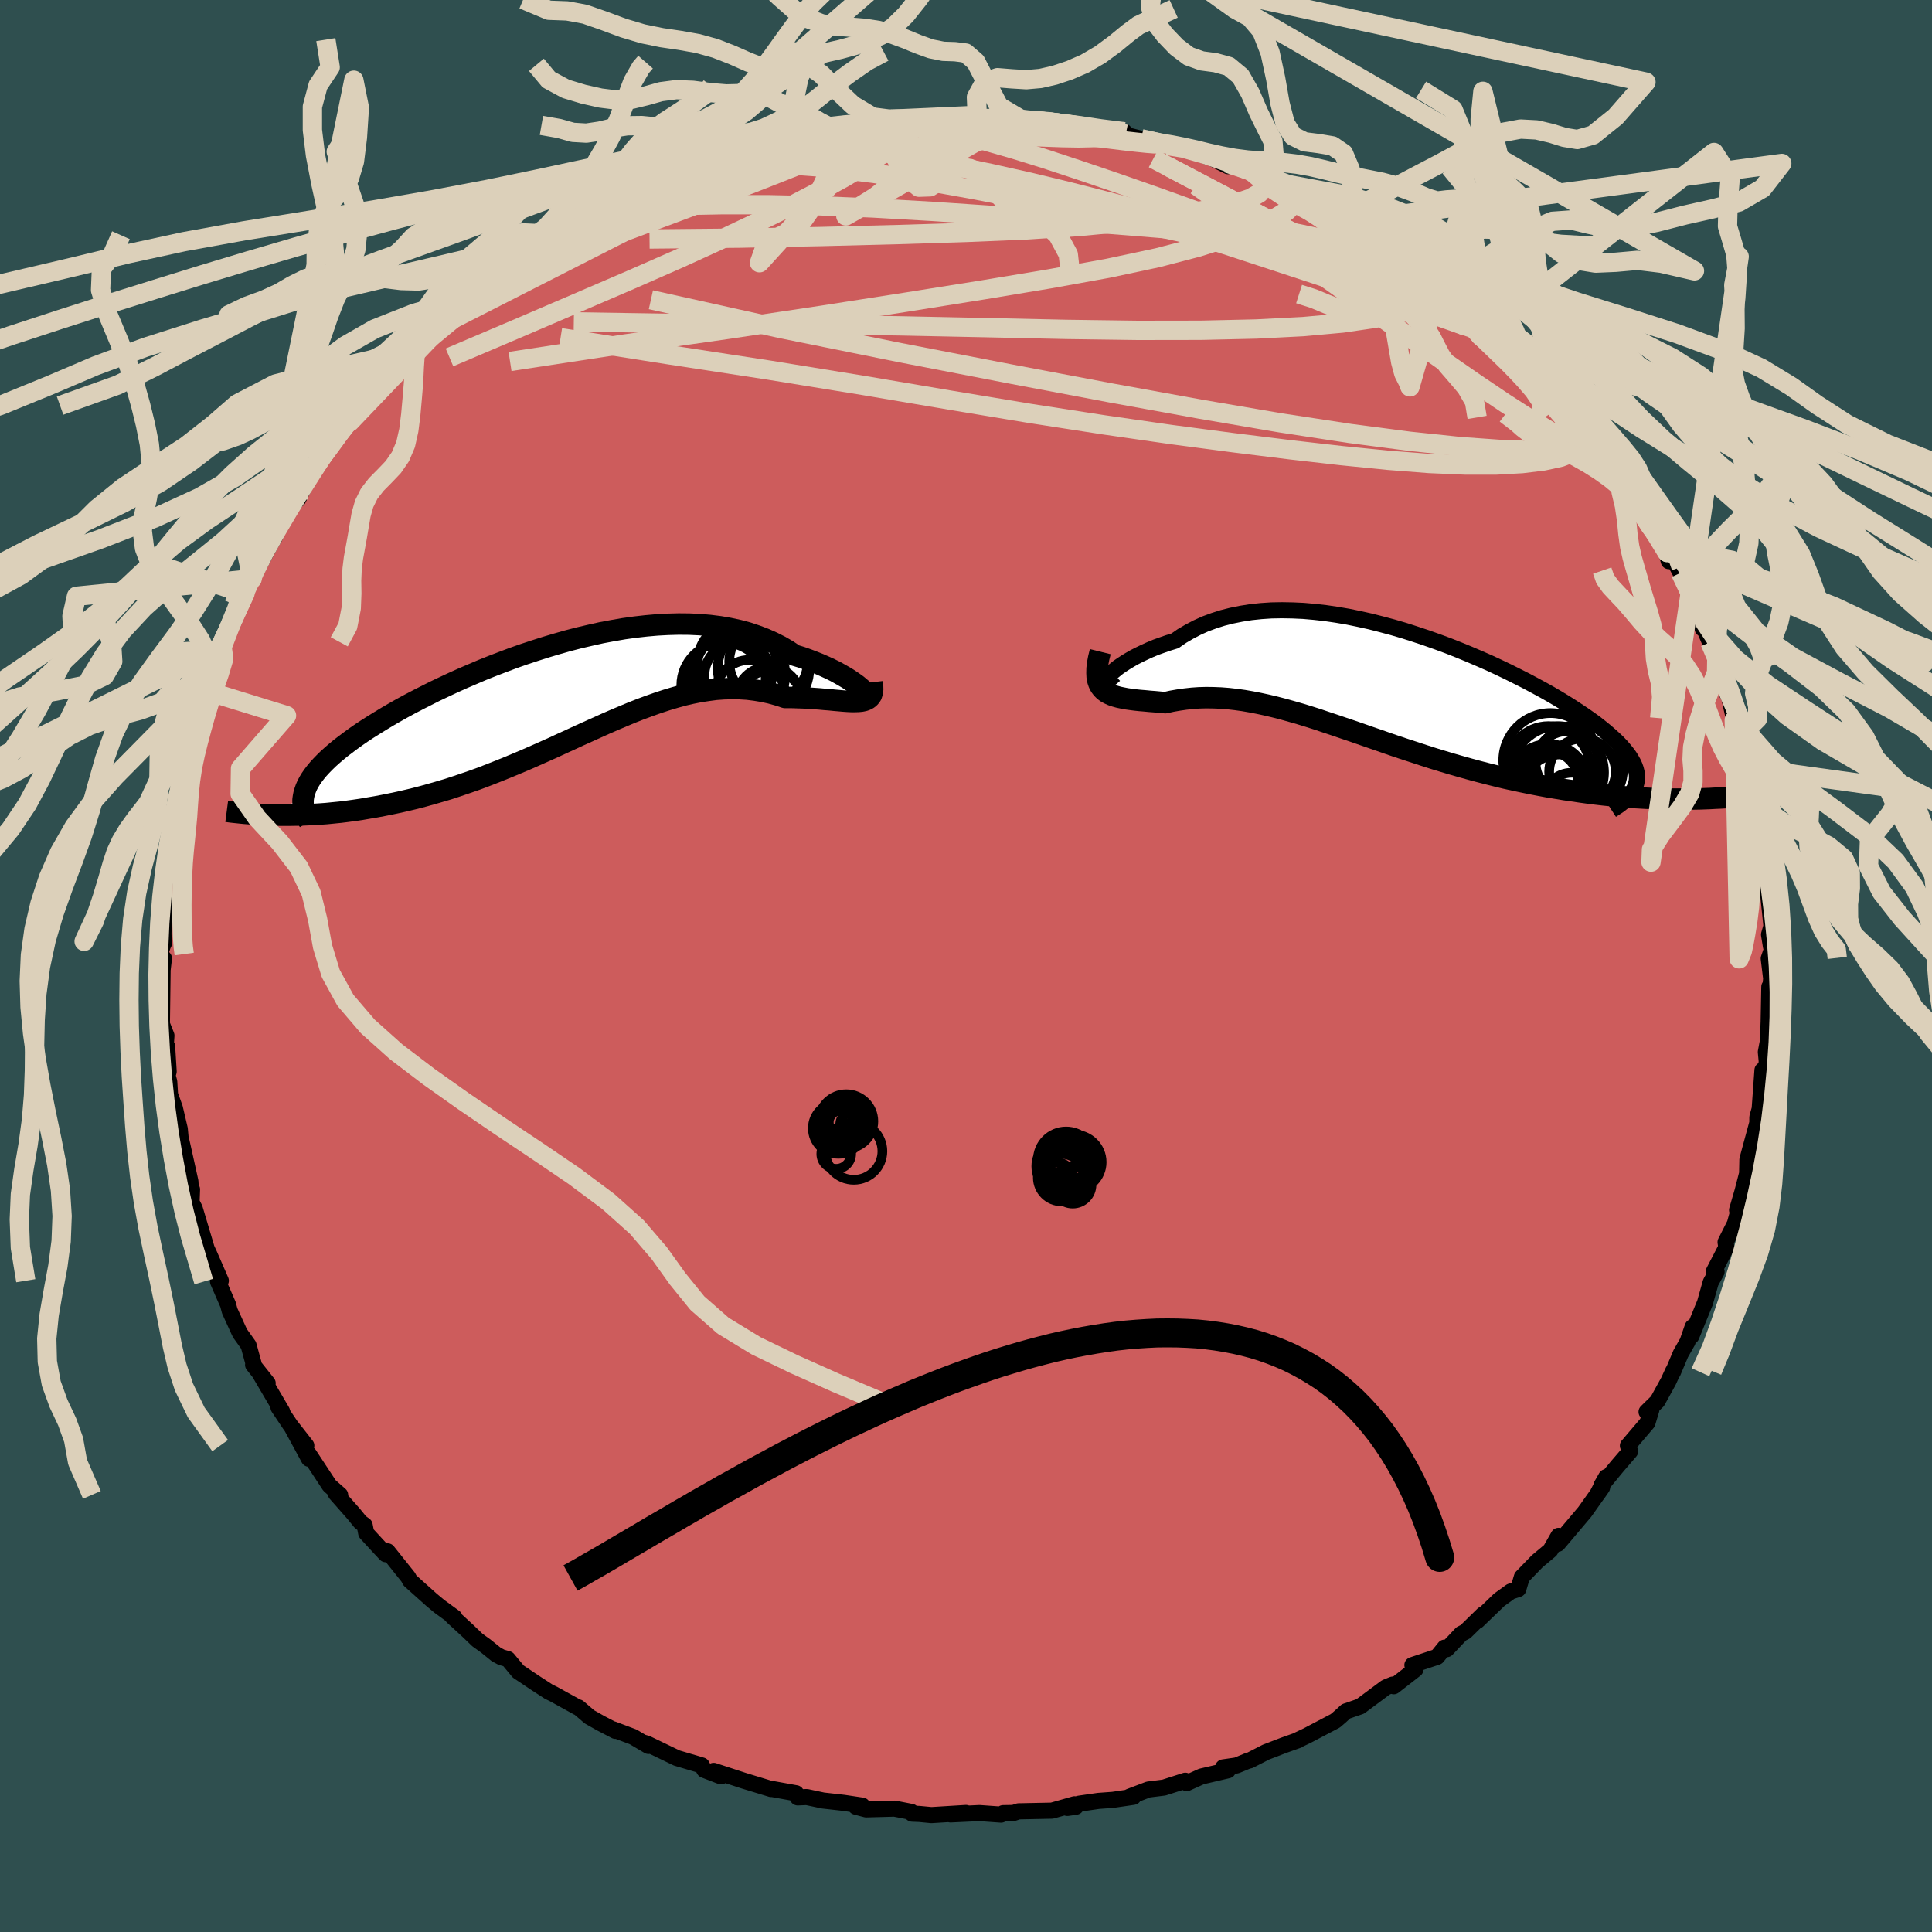 
  <svg viewBox="-100 -100 200 200" xmlns="http://www.w3.org/2000/svg" width="500" height="500" id="face-svg">
    <defs>
      <clipPath id="leftEyeClipPath">
        <polyline points="30.94,-0.25 30.73,-0.43 30.49,-0.63 30.2,-0.84 29.87,-1.07 29.51,-1.31 29.11,-1.55 28.67,-1.8 28.2,-2.06 27.69,-2.31 27.15,-2.56 26.58,-2.81 25.98,-3.05 25.35,-3.29 24.7,-3.52 24.01,-3.73 23.3,-4.21 22.54,-4.65 21.75,-5.05 20.92,-5.42 20.05,-5.75 19.15,-6.05 18.21,-6.3 17.24,-6.51 16.25,-6.68 15.22,-6.81 14.17,-6.9 13.1,-6.95 12.01,-6.96 10.9,-6.93 9.78,-6.87 8.64,-6.77 7.49,-6.64 6.34,-6.48 5.18,-6.28 4.01,-6.06 2.85,-5.8 1.69,-5.53 0.53,-5.23 -0.63,-4.9 -1.77,-4.56 -2.9,-4.2 -4.02,-3.83 -5.13,-3.44 -6.22,-3.03 -7.29,-2.62 -8.34,-2.2 -9.37,-1.76 -10.37,-1.33 -11.35,-0.89 -12.31,-0.44 -13.24,0 -14.13,0.45 -15,0.89 -15.84,1.33 -16.65,1.77 -17.43,2.21 -18.17,2.64 -18.88,3.07 -19.56,3.49 -20.21,3.9 -20.83,4.31 -21.41,4.71 -21.96,5.11 -22.48,5.5 -22.98,5.88 -23.44,6.26 -23.87,6.63 -24.27,6.99 -24.64,7.35 -24.99,7.71 -25.3,8.05 -25.59,8.4 -25.84,8.73 -26.07,9.06 -26.27,9.39 -26.44,9.71 -26.58,10.03 -26.69,10.34 -26.78,10.64 -29.61,12.82 -29.01,12.83 -28.4,12.83 -27.78,12.82 -27.14,12.81 -26.49,12.78 -25.83,12.75 -25.15,12.71 -24.46,12.66 -23.76,12.59 -23.05,12.52 -22.32,12.43 -21.59,12.33 -20.84,12.22 -20.09,12.09 -19.32,11.96 -18.53,11.81 -17.74,11.65 -16.93,11.48 -16.11,11.29 -15.27,11.09 -14.43,10.87 -13.57,10.63 -12.71,10.38 -11.83,10.12 -10.95,9.83 -10.07,9.53 -9.17,9.22 -8.27,8.89 -7.37,8.54 -6.46,8.18 -5.55,7.81 -4.64,7.43 -3.72,7.04 -2.81,6.64 -1.89,6.23 -0.97,5.82 -0.06,5.4 0.86,4.98 1.77,4.56 2.68,4.15 3.59,3.74 4.5,3.33 5.4,2.94 6.3,2.56 7.19,2.19 8.08,1.84 8.97,1.51 9.85,1.2 10.73,0.91 11.6,0.65 12.46,0.41 13.32,0.21 14.17,0.04 15.02,-0.09 15.85,-0.2 16.69,-0.26 17.51,-0.28 18.32,-0.27 19.13,-0.22 19.93,-0.12 20.72,0.01 21.5,0.18 22.26,0.39 23.02,0.64 23.65,0.64 24.26,0.66 24.86,0.68 25.45,0.71 26.02,0.75 26.58,0.79 27.11,0.84 27.63,0.88 28.13,0.93 28.6,0.97 29.05,1.01 29.48,1.04 29.88,1.06 30.25,1.06 30.6,1.05" />
      </clipPath>
      <clipPath id="rightEyeClipPath">
        <polyline points="-29.55,-1.05 -29.36,-1.25 -29.12,-1.46 -28.84,-1.69 -28.53,-1.94 -28.17,-2.19 -27.77,-2.45 -27.34,-2.71 -26.87,-2.98 -26.36,-3.24 -25.82,-3.5 -25.25,-3.76 -24.65,-4.01 -24.01,-4.24 -23.35,-4.47 -22.66,-4.68 -21.94,-5.18 -21.17,-5.63 -20.37,-6.05 -19.53,-6.43 -18.64,-6.76 -17.73,-7.05 -16.78,-7.29 -15.79,-7.49 -14.78,-7.65 -13.74,-7.76 -12.68,-7.83 -11.59,-7.85 -10.48,-7.83 -9.36,-7.78 -8.22,-7.68 -7.07,-7.55 -5.91,-7.38 -4.74,-7.18 -3.57,-6.94 -2.4,-6.68 -1.23,-6.38 -0.07,-6.07 1.09,-5.73 2.24,-5.36 3.38,-4.98 4.51,-4.58 5.62,-4.17 6.71,-3.74 7.78,-3.3 8.83,-2.85 9.86,-2.4 10.85,-1.94 11.83,-1.47 12.77,-1 13.68,-0.54 14.56,-0.07 15.41,0.39 16.23,0.85 17.01,1.31 17.75,1.76 18.46,2.21 19.13,2.65 19.77,3.08 20.37,3.5 20.93,3.91 21.45,4.32 21.94,4.72 22.39,5.11 22.81,5.49 23.2,5.86 23.55,6.23 23.86,6.59 24.14,6.94 24.39,7.28 24.6,7.62 24.78,7.94 24.93,8.27 25.04,8.58 25.12,8.89 25.16,9.19 25.17,9.48 25.15,9.77 25.1,10.05 25.01,10.33 29.33,11.7 28.71,11.7 28.07,11.69 27.41,11.67 26.74,11.64 26.06,11.61 25.36,11.57 24.65,11.53 23.92,11.47 23.18,11.41 22.43,11.34 21.67,11.26 20.89,11.17 20.11,11.07 19.31,10.96 18.51,10.84 17.68,10.72 16.84,10.58 15.99,10.44 15.13,10.28 14.25,10.11 13.37,9.93 12.47,9.74 11.56,9.54 10.65,9.32 9.73,9.09 8.8,8.85 7.87,8.6 6.94,8.34 6,8.07 5.06,7.79 4.11,7.5 3.17,7.2 2.23,6.89 1.28,6.58 0.34,6.27 -0.59,5.95 -1.53,5.62 -2.46,5.3 -3.38,4.98 -4.3,4.66 -5.22,4.35 -6.13,4.04 -7.03,3.74 -7.92,3.44 -8.8,3.16 -9.68,2.89 -10.55,2.64 -11.41,2.4 -12.26,2.18 -13.1,1.98 -13.93,1.8 -14.75,1.64 -15.56,1.5 -16.35,1.39 -17.14,1.3 -17.92,1.24 -18.68,1.21 -19.43,1.2 -20.17,1.22 -20.89,1.27 -21.61,1.35 -22.3,1.45 -22.99,1.57 -23.66,1.72 -24.22,1.67 -24.76,1.62 -25.29,1.58 -25.8,1.53 -26.3,1.49 -26.77,1.44 -27.23,1.38 -27.66,1.32 -28.07,1.24 -28.46,1.16 -28.82,1.06 -29.15,0.95 -29.46,0.81 -29.74,0.66 -29.99,0.47" />
      </clipPath>
      <filter id="fuzzy">
        <feTurbulence id="turbulence" baseFrequency="0.05" numOctaves="3" type="noise" result="noise" />
        <feDisplacementMap in="SourceGraphic" in2="noise" scale="2" />
      </filter>
      <linearGradient id="rainbowGradient" x1="0%" y1="0%" x2="100%" y2="0%">
        <stop offset="0%" style="stop-color: rgb(128, 128, 128); stop-opacity: 1" />
        <stop offset="50%" style="stop-color: rgb(165, 42, 42); stop-opacity: 1" />
        <stop offset="100%" style="stop-color: rgb(220, 208, 186); stop-opacity: 1" />
      </linearGradient>
    </defs>
    <rect x="-100" y="-100" width="100%" height="100%" fill="rgb(47, 79, 79)" />
    <polyline id="faceContour" points="83.1,-0.77 83.35,1.29 83.19,3.18 83.16,2.15 83.09,5.8 83.01,7.8 82.8,8.9 82.89,9.85 82.81,10.82 82.45,10.78 82.16,14.8 81.92,15.65 81.91,17.1 81.91,16.27 80.89,20.03 80.86,21.49 80.27,23.77 79.82,25.27 80.71,22.21 80.16,24.61 79.59,26.69 78.63,28.59 78.71,29.12 77.41,31.63 77.7,31.65 77.09,32.76 76.5,34.86 75.09,38.32 75.22,37.37 74.69,38.9 73.99,40.13 73.18,42.05 73.2,41.93 72.72,42.98 71.58,45.05 70.45,46.16 70.95,45.93 70.54,47.29 68.52,49.66 68.75,50.24 67.41,51.8 65.77,53.79 66.27,52.91 65.35,54.7 65.85,53.98 64.05,56.52 61.27,59.81 61.34,58.99 60.5,60.47 60.34,60.61 59.13,61.62 57.54,63.26 57.17,64.5 56.39,64.75 55.2,65.61 52.95,67.78 53.53,67.12 51.7,68.91 51.27,69.13 49.77,70.72 49.55,70.56 48.77,71.52 46.21,72.37 46.53,72.81 44.28,74.56 44.17,74.39 43.46,74.68 40.81,76.65 39.33,77.16 38.8,77.65 38.23,78.14 35.28,79.69 34.33,80.14 34.39,80.14 32.87,80.68 31.05,81.38 29.37,82.24 29.2,82.27 28.01,82.76 26.62,82.96 27.12,83.26 24.38,83.9 22.85,84.59 22.7,84.34 20.49,85.05 18.88,85.25 16.93,85.99 17.33,86.01 15.21,86.32 13.71,86.43 11.7,86.72 10.49,87.16 11.38,87.03 11.23,86.78 8.9,87.44 5.44,87.51 4.92,87.68 3.84,87.7 3.63,87.85 1.4,87.69 -1.6,87.83 0,87.68 -3.58,87.9 -4.83,87.78 -5.58,87.75 -5.65,87.57 -7.4,87.23 -10.34,87.31 -11.4,87.03 -10.73,86.92 -12.66,86.63 -14.8,86.39 -16.49,86.03 -17.42,86.07 -17.59,85.64 -20.26,85.16 -20.18,85.2 -21.72,84.73 -23,84.34 -26.12,83.32 -25.36,83.89 -27.1,83.22 -27.34,82.76 -29.94,81.99 -33.03,80.5 -33.38,80.4 -32.87,80.74 -34.46,79.8 -36.53,79.02 -36.29,79.18 -37.83,78.38 -38.98,77.73 -40.12,76.75 -40.19,76.75 -42.69,75.37 -43.2,75.12 -44.48,74.29 -46.35,73.04 -47.42,71.75 -48.09,71.56 -48.63,71.27 -49.72,70.39 -50.57,69.78 -51.57,68.82 -53.17,67.35 -52.95,67.43 -54.5,66.3 -55.33,65.61 -57.56,63.61 -57.74,63.27 -59.88,60.59 -60.07,60.89 -60.7,60.22 -62.09,58.71 -62.25,57.89 -62.69,57.57 -63.39,56.71 -65.24,54.61 -64.79,54.75 -65.89,53.78 -68.03,50.52 -68.02,51.01 -69.82,47.69 -68.29,49.65 -69.93,47.55 -71.17,45.7 -70.8,46.11 -73.04,42.3 -72.29,43.19 -73.8,41.29 -73.74,41.2 -74.27,39.26 -75.15,38.03 -75.28,37.76 -76.22,35.7 -76.4,35.03 -77.43,32.67 -77.14,32.58 -78.32,29.87 -78.75,28.94 -78.59,29.3 -79.84,25.11 -80.17,24.46 -80.12,23.13 -80.23,23.33 -80.29,22.3 -81.08,18.74 -81.31,17.73 -81.39,16.87 -81.9,14.7 -82.4,13.31 -82.48,11.98 -82.65,11.35 -82.54,10.92 -82.7,8.31 -82.85,8.4 -82.77,7.2 -83.24,6.02 -83.17,0.51 -83.21,0.77 -83.03,-0.79 -83.42,-1.28 -83.1,-2.24 -83.04,-2.32 -83.08,-3.29 -82.97,-8.48 -82.53,-9.74 -82.83,-10.08 -82.66,-11.09 -82.44,-12.16 -82.21,-13.9 -81.83,-15.24 -81.38,-16.37 -81.54,-17.23 -81.02,-19.2 -81.1,-18.61 -80.55,-21.75 -80.18,-24.31 -79.88,-23.97 -79.6,-25.55 -79.12,-26.98 -78.72,-28.51 -78.04,-30.03 -77.19,-32.74 -77.01,-33.01 -76.94,-33.91 -76.55,-34.34 -76.06,-35.86 -75.13,-37.43 -74.64,-38.56 -74.93,-38.76 -73.9,-40.08 -71.97,-43.7 -71.5,-44.52 -71.59,-44.32 -71.34,-45.61 -69.39,-48.08 -69.76,-48.08 -69.15,-48.29 -67.86,-50.88 -67.9,-50.71 -67.99,-51.09 -65.54,-53.99 -65.61,-54.04 -64.6,-55.86 -63.76,-56.34 -63.04,-58.01 -61.88,-58.96 -60.34,-60.43 -60.62,-60.07 -58.5,-62.3 -58,-63.48 -57.46,-63.68 -56.53,-64.39 -54.65,-66.24 -52.92,-67.5 -53.1,-67.47 -53.19,-67.4 -51.71,-69.07 -48.95,-70.92 -48.93,-70.81 -46.04,-73 -47.97,-71.86 -44.36,-74.37 -46.54,-72.78 -42.83,-75.25 -42.5,-75.84 -40.75,-76.4 -40.67,-76.76 -39.11,-77.45 -37.44,-78.53 -37.45,-78.43 -36.22,-79.04 -34.79,-79.87 -32.69,-80.58 -33.12,-80.78 -30.73,-81.74 -29.23,-82.38 -29.13,-82.18 -26.55,-83.37 -24.62,-83.83 -24.26,-83.75 -20.76,-85.08 -21.41,-84.52 -19.56,-85.14 -18.38,-85.76 -17.17,-86.14 -15.6,-86.17 -15.46,-86.5 -13.89,-86.72 -14.73,-86.69 -11.54,-87.1 -9.49,-87.45 -7.87,-87.66 -6.69,-87.73 -7.81,-87.66 -5.14,-87.58 -2.75,-87.83 -2.34,-87.62 -1.91,-87.95 1.16,-88.06 0.2,-87.81 1.82,-87.96 2.69,-87.7 5.43,-87.8 6.77,-87.38 8.57,-87.55 7.45,-87.39 11.26,-87.2 13.12,-86.84 13.37,-86.53 15.04,-86.47 16.39,-86.36 16.54,-86.11 16.06,-86.16 18.56,-85.52 20.85,-84.93 21.25,-84.9 21.5,-85.02 24.93,-83.8 24.51,-84.09 27.12,-82.8 27.03,-83.11 31.47,-81.58 29.48,-82.32 31.66,-81.29 31.76,-81.19 33.36,-80.62 35.36,-79.42 37.33,-78.35 36.79,-78.98 38.49,-77.65 41.06,-76.57 40.07,-77.15 44.05,-74.54 45.13,-74 46.27,-72.9 44.85,-73.99 47.26,-72.8 48.55,-71.32 49.3,-71.06 50.9,-69.57 50.8,-69.84 52.22,-68.27 52.19,-68.07 52.61,-68.39 54.21,-66.41 56.27,-64.83 57.57,-63.6 58.34,-62.62 58.1,-63.2 59.98,-61.37 61.86,-59.03 61.36,-59.49 60.96,-59.97 63,-57.8 64.06,-56.21 64.24,-55.83 65.59,-54.25 67.07,-52.19 67.86,-51.2 67.81,-51.11 68.7,-49.79 69.4,-48.38 70.73,-46.59 71.26,-46.05 71.55,-44.47 72.19,-43.93 72.75,-41.91 72.83,-42.83 73.97,-40.7 74.71,-39.23 75.44,-37.33 75.85,-36.29 76.26,-34.92 76.22,-35.36 77.02,-33.51 77.72,-31.73 78.03,-30.9 78.8,-28.14 78.91,-28.22 79.53,-25.46 79.59,-25.2 80.12,-23.79 80.52,-21.81 80.79,-20.53 81.03,-20.22 81.62,-18.49 81.66,-17.42 82.03,-15.6 82.37,-14.08 82.49,-12.51 82.38,-11.39 82.54,-10.3 82.72,-7.92 83.05,-7.37 83.38,-4.12 83.13,-3.25 83.33,-2.02 83.47,-1.84 83.1,-0.77 83.35,1.29" fill="rgb(205, 92, 92)" stroke="black" stroke-width="1.667" stroke-linejoin="round" filter="url(#fuzzy)" />
    <g transform="translate(44.29 -28.98)">
      <polyline id="rightCountour" points="-29.55,-1.05 -29.36,-1.25 -29.12,-1.46 -28.84,-1.69 -28.53,-1.94 -28.17,-2.19 -27.77,-2.45 -27.34,-2.71 -26.87,-2.98 -26.36,-3.24 -25.82,-3.5 -25.25,-3.76 -24.65,-4.01 -24.01,-4.24 -23.35,-4.47 -22.66,-4.68 -21.94,-5.18 -21.17,-5.63 -20.37,-6.05 -19.53,-6.43 -18.64,-6.76 -17.73,-7.05 -16.78,-7.29 -15.79,-7.49 -14.78,-7.65 -13.74,-7.76 -12.68,-7.83 -11.59,-7.85 -10.48,-7.83 -9.36,-7.78 -8.22,-7.68 -7.07,-7.55 -5.91,-7.38 -4.74,-7.18 -3.57,-6.94 -2.4,-6.68 -1.23,-6.38 -0.07,-6.07 1.09,-5.73 2.24,-5.36 3.38,-4.98 4.51,-4.58 5.62,-4.17 6.71,-3.74 7.78,-3.3 8.83,-2.85 9.86,-2.4 10.85,-1.94 11.83,-1.47 12.77,-1 13.68,-0.54 14.56,-0.07 15.41,0.39 16.23,0.85 17.01,1.31 17.75,1.76 18.46,2.21 19.13,2.65 19.77,3.08 20.37,3.5 20.93,3.91 21.45,4.32 21.94,4.72 22.39,5.11 22.81,5.49 23.2,5.86 23.55,6.23 23.86,6.59 24.14,6.94 24.39,7.28 24.6,7.62 24.78,7.94 24.93,8.27 25.04,8.58 25.12,8.89 25.16,9.19 25.17,9.48 25.15,9.77 25.1,10.05 25.01,10.33 29.33,11.7 28.71,11.7 28.07,11.69 27.41,11.67 26.74,11.64 26.06,11.61 25.36,11.57 24.65,11.53 23.92,11.47 23.18,11.41 22.43,11.34 21.67,11.26 20.89,11.17 20.11,11.07 19.31,10.96 18.51,10.84 17.68,10.72 16.84,10.58 15.99,10.44 15.13,10.28 14.25,10.11 13.37,9.93 12.47,9.74 11.56,9.54 10.65,9.32 9.73,9.09 8.8,8.85 7.87,8.6 6.94,8.34 6,8.07 5.06,7.79 4.11,7.5 3.17,7.2 2.23,6.89 1.28,6.58 0.34,6.27 -0.59,5.95 -1.53,5.62 -2.46,5.3 -3.38,4.98 -4.3,4.66 -5.22,4.35 -6.13,4.04 -7.03,3.74 -7.92,3.44 -8.8,3.16 -9.68,2.89 -10.55,2.64 -11.41,2.4 -12.26,2.18 -13.1,1.98 -13.93,1.8 -14.75,1.64 -15.56,1.5 -16.35,1.39 -17.14,1.3 -17.92,1.24 -18.68,1.21 -19.43,1.2 -20.17,1.22 -20.89,1.27 -21.61,1.35 -22.3,1.45 -22.99,1.57 -23.66,1.72 -24.22,1.67 -24.76,1.62 -25.29,1.58 -25.8,1.53 -26.3,1.49 -26.77,1.44 -27.23,1.38 -27.66,1.32 -28.07,1.24 -28.46,1.16 -28.82,1.06 -29.15,0.95 -29.46,0.81 -29.74,0.66 -29.99,0.47" fill="white" stroke="white" stroke-width="0" stroke-linejoin="round" filter="url(#fuzzy)" />
    </g>
    <g transform="translate(-41.75 -28.44)">
      <polyline id="leftCountour" points="30.94,-0.25 30.73,-0.43 30.49,-0.63 30.2,-0.84 29.87,-1.07 29.51,-1.31 29.11,-1.55 28.67,-1.8 28.2,-2.06 27.69,-2.31 27.15,-2.56 26.58,-2.81 25.98,-3.05 25.35,-3.29 24.7,-3.52 24.01,-3.73 23.3,-4.21 22.54,-4.65 21.75,-5.05 20.92,-5.42 20.05,-5.75 19.15,-6.05 18.21,-6.3 17.24,-6.51 16.25,-6.68 15.22,-6.81 14.17,-6.9 13.1,-6.95 12.01,-6.96 10.9,-6.93 9.78,-6.87 8.64,-6.77 7.49,-6.64 6.34,-6.48 5.18,-6.28 4.01,-6.06 2.85,-5.8 1.69,-5.53 0.53,-5.23 -0.63,-4.9 -1.77,-4.56 -2.9,-4.2 -4.02,-3.83 -5.13,-3.44 -6.22,-3.03 -7.29,-2.62 -8.34,-2.2 -9.37,-1.76 -10.37,-1.33 -11.35,-0.89 -12.31,-0.44 -13.24,0 -14.13,0.45 -15,0.89 -15.84,1.33 -16.65,1.77 -17.43,2.21 -18.17,2.64 -18.88,3.07 -19.56,3.49 -20.21,3.9 -20.83,4.31 -21.41,4.71 -21.96,5.11 -22.48,5.5 -22.98,5.88 -23.44,6.26 -23.87,6.63 -24.27,6.99 -24.64,7.35 -24.99,7.71 -25.3,8.05 -25.59,8.4 -25.84,8.73 -26.07,9.06 -26.27,9.39 -26.44,9.71 -26.58,10.03 -26.69,10.34 -26.78,10.64 -29.61,12.82 -29.01,12.83 -28.4,12.83 -27.78,12.82 -27.14,12.81 -26.49,12.78 -25.83,12.75 -25.15,12.71 -24.46,12.66 -23.76,12.59 -23.05,12.52 -22.32,12.43 -21.59,12.33 -20.84,12.22 -20.09,12.09 -19.32,11.96 -18.53,11.81 -17.74,11.65 -16.93,11.48 -16.11,11.29 -15.27,11.09 -14.43,10.87 -13.57,10.63 -12.71,10.38 -11.83,10.12 -10.95,9.83 -10.07,9.53 -9.17,9.22 -8.27,8.89 -7.37,8.54 -6.46,8.18 -5.55,7.81 -4.64,7.43 -3.72,7.04 -2.81,6.64 -1.89,6.23 -0.97,5.82 -0.06,5.4 0.86,4.98 1.77,4.56 2.68,4.15 3.59,3.74 4.5,3.33 5.4,2.94 6.3,2.56 7.19,2.19 8.08,1.84 8.97,1.51 9.85,1.2 10.73,0.91 11.6,0.65 12.46,0.41 13.32,0.21 14.17,0.04 15.02,-0.09 15.85,-0.2 16.69,-0.26 17.51,-0.28 18.32,-0.27 19.13,-0.22 19.93,-0.12 20.72,0.01 21.5,0.18 22.26,0.39 23.02,0.64 23.65,0.64 24.26,0.66 24.86,0.68 25.45,0.71 26.02,0.75 26.58,0.79 27.11,0.84 27.63,0.88 28.13,0.93 28.6,0.97 29.05,1.01 29.48,1.04 29.88,1.06 30.25,1.06 30.6,1.05" fill="white" stroke="white" stroke-width="0" stroke-linejoin="round" filter="url(#fuzzy)" />
    </g>
    <g transform="translate(44.29 -28.98)">
      <polyline id="rightUpper" points="-28.9,-1.16 -29.19,-0.9 -29.43,-0.72 -29.61,-0.6 -29.75,-0.53 -29.83,-0.52 -29.87,-0.55 -29.86,-0.63 -29.8,-0.74 -29.7,-0.88 -29.55,-1.05 -29.36,-1.25 -29.12,-1.46 -28.84,-1.69 -28.53,-1.94 -28.17,-2.19 -27.77,-2.45 -27.34,-2.71 -26.87,-2.98 -26.36,-3.24 -25.82,-3.5 -25.25,-3.76 -24.65,-4.01 -24.01,-4.24 -23.35,-4.47 -22.66,-4.68 -21.94,-5.18 -21.17,-5.63 -20.37,-6.05 -19.53,-6.43 -18.64,-6.76 -17.73,-7.05 -16.78,-7.29 -15.79,-7.49 -14.78,-7.65 -13.74,-7.76 -12.68,-7.83 -11.59,-7.85 -10.48,-7.83 -9.36,-7.78 -8.22,-7.68 -7.07,-7.55 -5.91,-7.38 -4.74,-7.18 -3.57,-6.94 -2.4,-6.68 -1.23,-6.38 -0.07,-6.07 1.09,-5.73 2.24,-5.36 3.38,-4.98 4.51,-4.58 5.62,-4.17 6.71,-3.74 7.78,-3.3 8.83,-2.85 9.86,-2.4 10.85,-1.94 11.83,-1.47 12.77,-1 13.68,-0.54 14.56,-0.07 15.41,0.39 16.23,0.85 17.01,1.31 17.75,1.76 18.46,2.21 19.13,2.65 19.77,3.08 20.37,3.5 20.93,3.91 21.45,4.32 21.94,4.72 22.39,5.11 22.81,5.49 23.2,5.86 23.55,6.23 23.86,6.59 24.14,6.94 24.39,7.28 24.6,7.62 24.78,7.94 24.93,8.27 25.04,8.58 25.12,8.89 25.16,9.19 25.17,9.48 25.15,9.77 25.1,10.05 25.01,10.33 24.9,10.6 24.75,10.87 24.57,11.13 24.37,11.39 24.13,11.64 23.87,11.88 23.57,12.13 23.26,12.37 22.91,12.6 22.54,12.84" fill="none" stroke="black" stroke-width="1.667" stroke-linejoin="round" filter="url(#fuzzy)" />
      <polyline id="rightLower" points="-30.39,-3.56 -30.55,-2.91 -30.66,-2.33 -30.72,-1.81 -30.73,-1.35 -30.71,-0.94 -30.64,-0.58 -30.53,-0.26 -30.38,0.02 -30.2,0.26 -29.99,0.47 -29.74,0.66 -29.46,0.81 -29.15,0.95 -28.82,1.06 -28.46,1.16 -28.07,1.24 -27.66,1.32 -27.23,1.38 -26.77,1.44 -26.3,1.49 -25.8,1.53 -25.29,1.58 -24.76,1.62 -24.22,1.67 -23.66,1.72 -22.99,1.57 -22.3,1.45 -21.61,1.35 -20.89,1.27 -20.17,1.22 -19.43,1.2 -18.68,1.21 -17.92,1.24 -17.14,1.3 -16.35,1.39 -15.56,1.5 -14.75,1.64 -13.93,1.8 -13.1,1.98 -12.26,2.18 -11.41,2.4 -10.55,2.64 -9.68,2.89 -8.8,3.16 -7.92,3.44 -7.03,3.74 -6.13,4.04 -5.22,4.35 -4.3,4.66 -3.38,4.98 -2.46,5.3 -1.53,5.62 -0.59,5.95 0.34,6.27 1.28,6.58 2.23,6.89 3.17,7.2 4.11,7.5 5.06,7.79 6,8.07 6.94,8.34 7.87,8.6 8.8,8.85 9.73,9.09 10.65,9.32 11.56,9.54 12.47,9.74 13.37,9.93 14.25,10.11 15.13,10.28 15.99,10.44 16.84,10.58 17.68,10.72 18.51,10.84 19.31,10.96 20.11,11.07 20.89,11.17 21.67,11.26 22.43,11.34 23.18,11.41 23.92,11.47 24.65,11.53 25.36,11.57 26.06,11.61 26.74,11.64 27.41,11.67 28.07,11.69 28.71,11.7 29.33,11.7 29.94,11.7 30.54,11.7 31.11,11.69 31.68,11.68 32.23,11.66 32.76,11.64 33.28,11.61 33.78,11.59 34.26,11.56 34.74,11.52" fill="none" stroke="black" stroke-width="2.222" stroke-linejoin="round" filter="url(#fuzzy)" />
      <circle r="3.446" cx="19.523" cy="8.87" stroke="black" fill="none" stroke-width="1.0" filter="url(#fuzzy)" clip-path="url(#rightEyeClipPath)" /><circle r="3.07" cx="16.018" cy="9.815" stroke="black" fill="none" stroke-width="1.0" filter="url(#fuzzy)" clip-path="url(#rightEyeClipPath)" /><circle r="4.892" cx="16.218" cy="7.69" stroke="black" fill="none" stroke-width="1.0" filter="url(#fuzzy)" clip-path="url(#rightEyeClipPath)" /><circle r="4.11" cx="16.003" cy="10.12" stroke="black" fill="none" stroke-width="1.0" filter="url(#fuzzy)" clip-path="url(#rightEyeClipPath)" /><circle r="4.784" cx="16.973" cy="8.935" stroke="black" fill="none" stroke-width="1.0" filter="url(#fuzzy)" clip-path="url(#rightEyeClipPath)" /><circle r="3.864" cx="17.143" cy="10.94" stroke="black" fill="none" stroke-width="1.0" filter="url(#fuzzy)" clip-path="url(#rightEyeClipPath)" /><circle r="3.26" cx="17.928" cy="7.935" stroke="black" fill="none" stroke-width="1.0" filter="url(#fuzzy)" clip-path="url(#rightEyeClipPath)" /><circle r="3.032" cx="18.438" cy="12.005" stroke="black" fill="none" stroke-width="1.0" filter="url(#fuzzy)" clip-path="url(#rightEyeClipPath)" /><circle r="4.576" cx="19.148" cy="8.6" stroke="black" fill="none" stroke-width="1.0" filter="url(#fuzzy)" clip-path="url(#rightEyeClipPath)" /><circle r="4.282" cx="16.013" cy="8.43" stroke="black" fill="none" stroke-width="1.0" filter="url(#fuzzy)" clip-path="url(#rightEyeClipPath)" />
      </g>
    <g transform="translate(-41.75 -28.44)">
      <polyline id="leftUpper" points="30.59,-0.52 30.83,-0.26 31.03,-0.06 31.18,0.08 31.28,0.16 31.34,0.19 31.35,0.17 31.31,0.11 31.23,0.02 31.11,-0.1 30.94,-0.25 30.73,-0.43 30.49,-0.63 30.2,-0.84 29.87,-1.07 29.51,-1.31 29.11,-1.55 28.67,-1.8 28.2,-2.06 27.69,-2.31 27.15,-2.56 26.58,-2.81 25.98,-3.05 25.35,-3.29 24.7,-3.52 24.01,-3.73 23.3,-4.21 22.54,-4.65 21.75,-5.05 20.92,-5.42 20.05,-5.75 19.15,-6.05 18.21,-6.3 17.24,-6.51 16.25,-6.68 15.22,-6.81 14.17,-6.9 13.1,-6.95 12.01,-6.96 10.9,-6.93 9.78,-6.87 8.64,-6.77 7.49,-6.64 6.34,-6.48 5.18,-6.28 4.01,-6.06 2.85,-5.8 1.69,-5.53 0.53,-5.23 -0.63,-4.9 -1.77,-4.56 -2.9,-4.2 -4.02,-3.83 -5.13,-3.44 -6.22,-3.03 -7.29,-2.62 -8.34,-2.2 -9.37,-1.76 -10.37,-1.33 -11.35,-0.89 -12.31,-0.44 -13.24,0 -14.13,0.45 -15,0.89 -15.84,1.33 -16.65,1.77 -17.43,2.21 -18.17,2.64 -18.88,3.07 -19.56,3.49 -20.21,3.9 -20.83,4.31 -21.41,4.71 -21.96,5.11 -22.48,5.5 -22.98,5.88 -23.44,6.26 -23.87,6.63 -24.27,6.99 -24.64,7.35 -24.99,7.71 -25.3,8.05 -25.59,8.4 -25.84,8.73 -26.07,9.06 -26.27,9.39 -26.44,9.71 -26.58,10.03 -26.69,10.34 -26.78,10.64 -26.84,10.95 -26.88,11.24 -26.88,11.54 -26.87,11.83 -26.82,12.11 -26.76,12.39 -26.67,12.67 -26.55,12.94 -26.42,13.22 -26.26,13.48" fill="none" stroke="black" stroke-width="2.222" stroke-linejoin="round" filter="url(#fuzzy)" />
      <polyline id="leftLower" points="32.03,-0.93 32.08,-0.51 32.09,-0.16 32.04,0.14 31.96,0.39 31.82,0.59 31.65,0.75 31.44,0.87 31.2,0.96 30.91,1.02 30.6,1.05 30.25,1.06 29.88,1.06 29.48,1.04 29.05,1.01 28.6,0.97 28.13,0.93 27.63,0.88 27.11,0.84 26.58,0.79 26.02,0.75 25.45,0.71 24.86,0.68 24.26,0.66 23.65,0.64 23.02,0.64 22.26,0.39 21.5,0.18 20.72,0.01 19.93,-0.12 19.13,-0.22 18.32,-0.27 17.51,-0.28 16.69,-0.26 15.85,-0.2 15.02,-0.09 14.17,0.04 13.32,0.21 12.46,0.41 11.6,0.65 10.73,0.91 9.85,1.2 8.97,1.51 8.08,1.84 7.19,2.19 6.3,2.56 5.4,2.94 4.5,3.33 3.59,3.74 2.68,4.15 1.77,4.56 0.86,4.98 -0.06,5.4 -0.97,5.82 -1.89,6.23 -2.81,6.64 -3.72,7.04 -4.64,7.43 -5.55,7.81 -6.46,8.18 -7.37,8.54 -8.27,8.89 -9.17,9.22 -10.07,9.53 -10.95,9.83 -11.83,10.12 -12.71,10.38 -13.57,10.63 -14.43,10.87 -15.27,11.09 -16.11,11.29 -16.93,11.48 -17.74,11.65 -18.53,11.81 -19.32,11.96 -20.09,12.09 -20.84,12.22 -21.59,12.33 -22.32,12.43 -23.05,12.52 -23.76,12.59 -24.46,12.66 -25.15,12.71 -25.83,12.75 -26.49,12.78 -27.14,12.81 -27.78,12.82 -28.4,12.83 -29.01,12.83 -29.61,12.82 -30.19,12.8 -30.76,12.78 -31.31,12.75 -31.85,12.72 -32.37,12.68 -32.88,12.64 -33.38,12.59 -33.86,12.54 -34.32,12.49 -34.78,12.43" fill="none" stroke="black" stroke-width="2.222" stroke-linejoin="round" filter="url(#fuzzy)" />
      <circle r="3.518" cx="21.49" cy="1.373" stroke="black" fill="none" stroke-width="1.0" filter="url(#fuzzy)" clip-path="url(#leftEyeClipPath)" /><circle r="4.068" cx="21.305" cy="-3.062" stroke="black" fill="none" stroke-width="1.0" filter="url(#fuzzy)" clip-path="url(#leftEyeClipPath)" /><circle r="3.34" cx="21.32" cy="0.808" stroke="black" fill="none" stroke-width="1.0" filter="url(#fuzzy)" clip-path="url(#leftEyeClipPath)" /><circle r="4.742" cx="20.79" cy="-2.362" stroke="black" fill="none" stroke-width="1.0" filter="url(#fuzzy)" clip-path="url(#leftEyeClipPath)" /><circle r="3.636" cx="19.375" cy="0.388" stroke="black" fill="none" stroke-width="1.0" filter="url(#fuzzy)" clip-path="url(#leftEyeClipPath)" /><circle r="4.7" cx="18.335" cy="-1.722" stroke="black" fill="none" stroke-width="1.0" filter="url(#fuzzy)" clip-path="url(#leftEyeClipPath)" /><circle r="4.052" cx="18.04" cy="-3.062" stroke="black" fill="none" stroke-width="1.0" filter="url(#fuzzy)" clip-path="url(#leftEyeClipPath)" /><circle r="4.044" cx="16.97" cy="-1.352" stroke="black" fill="none" stroke-width="1.0" filter="url(#fuzzy)" clip-path="url(#leftEyeClipPath)" /><circle r="4.428" cx="16.705" cy="-0.617" stroke="black" fill="none" stroke-width="1.0" filter="url(#fuzzy)" clip-path="url(#leftEyeClipPath)" /><circle r="3.494" cx="18.155" cy="-1.587" stroke="black" fill="none" stroke-width="1.0" filter="url(#fuzzy)" clip-path="url(#leftEyeClipPath)" />
    </g>
    <g id="hairs">
      <polyline points="2.69,-87.7 4.85,-87.66 6.43,-87.56 7.71,-87.45 8.87,-87.33 9.94,-87.19 10.78,-87.06 11.26,-86.95 11.28,-86.88 10.84,-86.86 9.96,-86.86 8.67,-86.89 6.95,-86.92 4.72,-86.98 1.76,-87.11 -2.32,-87.34" fill="none" stroke="rgb(220, 208, 186)" stroke-width="2" stroke-linejoin="round" filter="url(#fuzzy)" /><polyline points="63,-57.8 63.66,-56.62 63.98,-55.63 64.02,-54.67 63.67,-53.83 62.85,-53.16 61.55,-52.66 59.79,-52.28 57.57,-52.01 54.88,-51.86 51.68,-51.86 47.96,-52.02 43.7,-52.35 38.9,-52.83 33.55,-53.44 27.66,-54.17 21.22,-55.02 14.21,-56.03 6.59,-57.21 -1.66,-58.58 -10.63,-60.1 -20.36,-61.68 -30.87,-63.29 -41.97,-65.04" fill="none" stroke="rgb(220, 208, 186)" stroke-width="2" stroke-linejoin="round" filter="url(#fuzzy)" /><polyline points="-9.49,-87.45 -8.28,-87.57 -7.57,-87.57 -6.96,-87.48 -6.35,-87.33 -5.86,-87.13 -5.62,-86.85 -5.68,-86.5 -6.06,-86.03 -6.73,-85.44 -7.7,-84.72 -8.98,-83.84 -10.61,-82.81 -12.61,-81.62 -15.03,-80.29 -17.9,-78.8 -21.25,-77.15 -25.14,-75.31 -29.61,-73.27 -34.69,-71.04 -40.36,-68.6 -46.63,-65.91 -53.47,-63" fill="none" stroke="rgb(220, 208, 186)" stroke-width="2" stroke-linejoin="round" filter="url(#fuzzy)" /><polyline points="-7.87,-87.66 -7.13,-87.68 -6.18,-87.67 -4.8,-87.68 -3.3,-87.71 -1.92,-87.75 -0.78,-87.8 0.1,-87.84 0.73,-87.86 1.11,-87.86 1.23,-87.83 0.99,-87.78 0.25,-87.72 -1.25,-87.67 -3.86,-87.64" fill="none" stroke="rgb(220, 208, 186)" stroke-width="2" stroke-linejoin="round" filter="url(#fuzzy)" /><polyline points="63,-57.8 63.76,-56.63 64.36,-55.69 64.88,-54.81 65.19,-54.11 65.19,-53.68 64.87,-53.52 64.24,-53.6 63.31,-53.92 62.05,-54.5 60.41,-55.39 58.34,-56.64 55.82,-58.26 52.82,-60.28 49.35,-62.68 45.39,-65.46 40.95,-68.6 35.98,-72.14 30.36,-76.16 23.83,-80.8" fill="none" stroke="rgb(220, 208, 186)" stroke-width="2" stroke-linejoin="round" filter="url(#fuzzy)" /><polyline points="-7.87,-87.66 -6.99,-87.58 -5.6,-87.27 -3.46,-86.79 -0.87,-86.17 1.98,-85.41 5.02,-84.54 8.24,-83.54 11.66,-82.41 15.31,-81.17 19.18,-79.82 23.23,-78.37 27.37,-76.88 31.52,-75.35 35.63,-73.82 39.65,-72.3 43.52,-70.84 47.05,-69.59 50.06,-68.72" fill="none" stroke="rgb(220, 208, 186)" stroke-width="2" stroke-linejoin="round" filter="url(#fuzzy)" /><polyline points="-39.11,-77.45 -37.93,-78.17 -36.95,-78.68 -35.84,-79.22 -34.64,-79.81 -33.44,-80.39 -32.29,-80.93 -31.2,-81.41 -30.2,-81.81 -29.31,-82.13 -28.56,-82.36 -28,-82.48 -27.67,-82.48 -27.64,-82.36 -27.93,-82.1 -28.56,-81.7 -29.56,-81.15 -30.95,-80.41 -32.75,-79.48 -34.99,-78.34 -37.62,-77.01 -40.56,-75.54 -43.64,-74.03" fill="none" stroke="rgb(220, 208, 186)" stroke-width="2" stroke-linejoin="round" filter="url(#fuzzy)" /><polyline points="-39.11,-77.45 -37.6,-78.08 -35.61,-78.37 -32.83,-78.57 -29.31,-78.73 -25.17,-78.81 -20.49,-78.81 -15.31,-78.7 -9.63,-78.47 -3.5,-78.12 3.01,-77.68 9.82,-77.17 16.79,-76.63 23.8,-76.06 30.8,-75.44 37.97,-74.6" fill="none" stroke="rgb(220, 208, 186)" stroke-width="2" stroke-linejoin="round" filter="url(#fuzzy)" /><polyline points="-14.73,-86.69 -12.23,-87.02 -10.59,-87.19 -9.72,-87.2 -9.45,-87.04 -9.61,-86.73 -10.13,-86.28 -11.05,-85.7 -12.48,-84.97 -14.53,-84.06 -17.25,-82.94 -20.67,-81.59 -24.76,-80 -29.49,-78.21 -34.85,-76.21 -41.03,-73.92" fill="none" stroke="rgb(220, 208, 186)" stroke-width="2" stroke-linejoin="round" filter="url(#fuzzy)" /><polyline points="64.06,-56.21 64.27,-55.54 64.16,-54.62 63.33,-53.88 61.6,-53.47 58.98,-53.35 55.5,-53.46 51.16,-53.77 45.92,-54.32 39.73,-55.13 32.52,-56.23 24.27,-57.64 14.96,-59.33 4.58,-61.29 -6.85,-63.5 -19.28,-66.01 -32.62,-68.97" fill="none" stroke="rgb(220, 208, 186)" stroke-width="2" stroke-linejoin="round" filter="url(#fuzzy)" /><polyline points="49.3,-71.06 50.13,-70.12 50.11,-69.54 49.5,-69.07 48.41,-68.63 46.88,-68.13 44.87,-67.59 42.28,-67.04 38.99,-66.56 34.91,-66.19 30.03,-65.94 24.32,-65.81 17.79,-65.8 10.42,-65.9 2.16,-66.08 -7.02,-66.27 -17.21,-66.41 -28.44,-66.49 -40.6,-66.68" fill="none" stroke="rgb(220, 208, 186)" stroke-width="2" stroke-linejoin="round" filter="url(#fuzzy)" /><polyline points="-9.49,-87.45 -8.13,-87.57 -6.96,-87.56 -5.58,-87.47 -3.91,-87.37 -2.06,-87.25 -0.16,-87.13 1.75,-86.99 3.64,-86.82 5.53,-86.64 7.43,-86.45 9.34,-86.24 11.23,-86.03 13.06,-85.82 14.78,-85.62 16.32,-85.43 17.65,-85.28 18.72,-85.17 19.49,-85.11 19.94,-85.11 20.06,-85.15 19.86,-85.23 19.29,-85.37 18.13,-85.64" fill="none" stroke="rgb(220, 208, 186)" stroke-width="2" stroke-linejoin="round" filter="url(#fuzzy)" /><polyline points="-18.38,-85.76 -16.97,-85.92 -15.25,-85.81 -13.21,-85.5 -10.71,-85.01 -7.67,-84.37 -4.14,-83.58 -0.24,-82.66 3.89,-81.61 8.17,-80.43 12.6,-79.14 17.2,-77.74 21.97,-76.23 26.88,-74.66 31.85,-73.03 36.8,-71.4 41.72,-69.75 46.65,-68.03 51.59,-66.29" fill="none" stroke="rgb(220, 208, 186)" stroke-width="2" stroke-linejoin="round" filter="url(#fuzzy)" /><polyline points="50.8,-69.84 51.62,-68.87 51.94,-68.45 52.13,-68.11 52.19,-67.78 51.92,-67.59 51.14,-67.69 49.75,-68.17 47.69,-69.03 44.96,-70.27 41.53,-71.91 37.41,-74 32.63,-76.54 27.22,-79.46 20.95,-82.74" fill="none" stroke="rgb(220, 208, 186)" stroke-width="2" stroke-linejoin="round" filter="url(#fuzzy)" /><polyline points="31.47,-81.58 30.65,-81.78 30.7,-81.51 30.84,-81.07 30.79,-80.55 30.36,-80 29.45,-79.47 27.98,-78.97 25.96,-78.48 23.36,-77.98 20.16,-77.47 16.28,-76.98 11.67,-76.55 6.25,-76.2 0.02,-75.94 -7.01,-75.72 -14.8,-75.52 -23.37,-75.35 -32.76,-75.26" fill="none" stroke="rgb(220, 208, 186)" stroke-width="2" stroke-linejoin="round" filter="url(#fuzzy)" /><polyline points="58.1,-63.2 59.67,-61.55 60.6,-60.46 61.06,-59.87 61.35,-59.44 61.58,-59.05 61.71,-58.71 61.66,-58.55 61.32,-58.65 60.6,-59.13 59.45,-60.04 57.85,-61.41 55.82,-63.19 53.37,-65.41 50.33,-68.19 46.21,-71.9" fill="none" stroke="rgb(220, 208, 186)" stroke-width="2" stroke-linejoin="round" filter="url(#fuzzy)" /><polyline points="47.26,-72.8 48.33,-71.73 49.2,-70.98 49.85,-70.39 50.27,-69.93 50.52,-69.58 50.63,-69.3 50.63,-69.06 50.49,-68.87 50.13,-68.79 49.45,-68.88 48.39,-69.2 46.92,-69.76 45,-70.57 42.63,-71.64 39.79,-72.98 36.5,-74.59 32.82,-76.46 28.81,-78.56 24.42,-80.92 19.39,-83.57" fill="none" stroke="rgb(220, 208, 186)" stroke-width="2" stroke-linejoin="round" filter="url(#fuzzy)" /><polyline points="-37.45,-78.43 -35.95,-79.07 -33.91,-79.73 -31.52,-80.37 -28.79,-80.99 -25.75,-81.59 -22.42,-82.19 -18.83,-82.77 -15.07,-83.33 -11.2,-83.87 -7.34,-84.39 -3.54,-84.87 0.17,-85.33 3.84,-85.73 7.44,-86.08 10.73,-86.36" fill="none" stroke="rgb(220, 208, 186)" stroke-width="2" stroke-linejoin="round" filter="url(#fuzzy)" /><polyline points="61.36,-59.49 61.71,-59.11 62.67,-57.95 63.68,-56.66 64.66,-55.37 65.58,-54.14 66.42,-53 67.14,-51.99 67.73,-51.12 68.2,-50.39 68.55,-49.8 68.75,-49.37 68.8,-49.15 68.69,-49.13 68.41,-49.34 67.96,-49.79 67.33,-50.47 66.49,-51.42 65.43,-52.63 64.09,-54.17 62.41,-56.11 60.32,-58.57 57.78,-61.58 54.93,-64.96" fill="none" stroke="rgb(220, 208, 186)" stroke-width="2" stroke-linejoin="round" filter="url(#fuzzy)" /><polyline points="-21.41,-84.52 -19.67,-85 -17.79,-85.24 -15.7,-85.21 -13.4,-84.99 -10.85,-84.61 -7.99,-84.12 -4.78,-83.52 -1.23,-82.83 2.59,-82.04 6.56,-81.15 10.62,-80.17 14.74,-79.12 18.9,-78.03 23.08,-76.93 27.24,-75.85 31.3,-74.83 35.24,-73.85 39.13,-72.85 43.07,-71.74 47.09,-70.57" fill="none" stroke="rgb(220, 208, 186)" stroke-width="2" stroke-linejoin="round" filter="url(#fuzzy)" /><polyline points="-44.36,-74.37 -44.66,-74.06 -43.39,-74.79 -41.79,-75.65 -40.13,-76.46 -38.42,-77.24 -36.67,-78 -34.86,-78.75 -33,-79.51 -31.09,-80.26 -29.17,-81.01 -27.24,-81.74 -25.37,-82.46 -23.56,-83.14 -21.85,-83.77 -20.26,-84.36 -18.83,-84.89 -17.63,-85.34 -16.72,-85.7 -16.14,-85.96 -15.87,-86.13 -15.81,-86.23 -15.91,-86.26 -16.24,-86.21" fill="none" stroke="rgb(220, 208, 186)" stroke-width="2" stroke-linejoin="round" filter="url(#fuzzy)" /><polyline points="6.77,-87.38 7.92,-87.43 9.09,-87.32 10.51,-87.13 11.88,-86.93 13.02,-86.75 13.87,-86.6 14.47,-86.46 14.85,-86.33 15.05,-86.2 15.1,-86.08 14.96,-85.97 14.61,-85.87 13.99,-85.8 13.03,-85.75 11.7,-85.72 9.94,-85.75 7.73,-85.83 5.06,-86 1.94,-86.24 -1.73,-86.55 -6.15,-86.85" fill="none" stroke="rgb(220, 208, 186)" stroke-width="2" stroke-linejoin="round" filter="url(#fuzzy)" /><polyline points="31.76,-81.19 33.13,-80.46 33.91,-79.64 33.92,-78.89 33.22,-78.16 31.92,-77.37 30,-76.48 27.41,-75.49 24.05,-74.42 19.83,-73.32 14.71,-72.23 8.68,-71.14 1.76,-69.99 -6.08,-68.74 -14.87,-67.37 -24.63,-65.91 -35.37,-64.38 -47.2,-62.58" fill="none" stroke="rgb(220, 208, 186)" stroke-width="2" stroke-linejoin="round" filter="url(#fuzzy)" /><polyline points="31.76,-81.19 33.47,-80.39 35.24,-79.4 36.93,-78.39 38.59,-77.34 40.34,-76.2 42.18,-74.98 44.06,-73.7 45.9,-72.43 47.63,-71.21 49.19,-70.09 50.6,-69.07 51.87,-68.13 53,-67.28 53.97,-66.57 54.7,-66.01 55.16,-65.67 55.27,-65.6 54.93,-65.94 54.02,-66.84" fill="none" stroke="rgb(220, 208, 186)" stroke-width="2" stroke-linejoin="round" filter="url(#fuzzy)" /><polyline points="-11.54,-87.1 -9.84,-87.36 -8.65,-87.51 -7.87,-87.55 -7.3,-87.51 -6.86,-87.42 -6.65,-87.29 -6.82,-87.09 -7.47,-86.82 -8.68,-86.44 -10.47,-85.94 -12.83,-85.31 -15.77,-84.53 -19.3,-83.6 -23.52,-82.51 -28.53,-81.29" fill="none" stroke="rgb(220, 208, 186)" stroke-width="2" stroke-linejoin="round" filter="url(#fuzzy)" /><polyline points="-29.23,-82.38 -28.21,-82.52 -26.22,-82.83 -23.86,-83.03 -21.3,-83.06 -18.58,-82.96 -15.71,-82.75 -12.7,-82.44 -9.54,-82.05 -6.24,-81.58 -2.81,-81.02 0.77,-80.38 4.5,-79.66 8.39,-78.87 12.42,-78.05 16.54,-77.18 20.67,-76.3 24.75,-75.41 28.71,-74.54 32.56,-73.71 36.3,-72.94 39.98,-72.16 43.69,-71.29 47.44,-70.36" fill="none" stroke="rgb(220, 208, 186)" stroke-width="2" stroke-linejoin="round" filter="url(#fuzzy)" /><polyline points="21.5,-99.08 19.55,-98.18 18.66,-97.76 17.85,-97.38 16.77,-96.58 15.42,-95.47 13.9,-94.35 12.31,-93.42 10.72,-92.73 9.19,-92.22 7.71,-91.88 6.24,-91.75 4.75,-91.84 3.26,-91.96 1.95,-91.52 1.08,-89.94 1.16,-88.06 -7.81,-87.66 -7.26,-84.15 -8.07,-84.73 -9.43,-85.44 -10.88,-85.45 -12.17,-84.84 -13.2,-83.81 -14.01,-82.53 -14.7,-81.13 -15.37,-79.68 -16.1,-78.3 -16.92,-77.14 -17.82,-76.32 -18.78,-75.78 -19.8,-75.25 -20.83,-74.35 -21.38,-72.8 -7.87,-87.66 -9.67,-87.89 -11.71,-89.11 -13.52,-90.82 -15,-92.33 -16.21,-93.16 -17.28,-93.25 -18.36,-92.97 -19.58,-92.78 -20.97,-92.98 -22.52,-93.57 -24.19,-94.31 -25.94,-94.99 -27.74,-95.49 -29.59,-95.82 -31.5,-96.1 -33.46,-96.5 -35.47,-97.1 -37.49,-97.85 -39.45,-98.53 -41.29,-98.87 -43.19,-98.94 -45.84,-100.05" fill="none" stroke="rgb(220, 208, 186)" stroke-width="2" stroke-linejoin="round" filter="url(#fuzzy)" /><polyline points="-9.49,-87.45 -8,-84.97 -7,-83.16 -5.99,-81.53 -4.87,-80.62 -3.72,-80.66 -2.61,-81.36 -1.56,-82.18 -0.57,-82.66 0.41,-82.56 1.41,-81.88 2.48,-80.79 3.61,-79.57 4.8,-78.5 5.99,-77.78 7.15,-77.32 8.31,-76.77 9.51,-75.66 10.59,-73.66 10.92,-70.66" fill="none" stroke="rgb(220, 208, 186)" stroke-width="2" stroke-linejoin="round" filter="url(#fuzzy)" /><polyline points="82.03,-15.6 81.17,-17 80.65,-18.24 80.13,-19.35 79.51,-20.42 78.88,-21.51 78.29,-22.65 77.76,-23.84 77.28,-25.06 76.81,-26.3 76.32,-27.56 75.78,-28.81 75.16,-30.01 74.43,-31.12 73.6,-32.11 72.69,-33 71.75,-33.83 70.84,-34.69 69.97,-35.63 69.13,-36.63 68.28,-37.62 67.44,-38.51 66.72,-39.28 66.16,-40.06 65.86,-40.93" fill="none" stroke="rgb(220, 208, 186)" stroke-width="2" stroke-linejoin="round" filter="url(#fuzzy)" /><polyline points="-43.95,-87.02 -42.13,-86.7 -40.7,-86.3 -39.3,-86.22 -37.9,-86.43 -36.51,-86.76 -35.08,-86.98 -33.56,-87 -31.94,-86.84 -30.26,-86.59 -28.55,-86.34 -26.85,-86.15 -25.2,-86.06 -23.65,-86.1 -22.23,-86.31 -20.94,-86.72 -19.76,-87.27 -18.62,-87.83 -17.48,-88.18 -16.34,-88.08 -15.2,-87.4 -13.89,-86.72" fill="none" stroke="rgb(220, 208, 186)" stroke-width="2" stroke-linejoin="round" filter="url(#fuzzy)" /><polyline points="-44.47,-93.29 -43.19,-91.75 -41.43,-90.8 -39.6,-90.25 -37.82,-89.85 -36.13,-89.64 -34.57,-89.73 -33.08,-90.09 -31.59,-90.51 -29.99,-90.72 -28.27,-90.65 -26.5,-90.42 -24.82,-90.28 -23.3,-90.32 -21.89,-90.33 -20.47,-89.99 -18.99,-89.19 -17.51,-88.16 -16.22,-87.17 -15.46,-86.5 -19.56,-85.14 -18.56,-86.4 -17.87,-89.16 -17.3,-91.93 -16.58,-93.61 -15.59,-94.29 -14.37,-94.58 -13,-94.89 -11.57,-95.28 -10.16,-95.74 -8.8,-96.34 -7.5,-97.22 -6.22,-98.48 -4.94,-100.09 -3.64,-101.92 -2.34,-103.81 -1.06,-105.69 0.2,-107.52 1.49,-109.31 2.93,-111.07 4.69,-112.96 6.88,-115.32 9.1,-117.54 -33.12,-80.78 -31.61,-82.63 -30.46,-84 -29.14,-84.65 -27.63,-84.94 -26.04,-85.09 -24.5,-85.26 -23.06,-85.53 -21.75,-85.94 -20.55,-86.48 -19.43,-87.09 -18.36,-87.73 -17.36,-88.38 -16.41,-89.02 -15.52,-89.7 -14.58,-90.46 -13.46,-91.36 -12.01,-92.45 -10.25,-93.67 -8.5,-94.6" fill="none" stroke="rgb(220, 208, 186)" stroke-width="2" stroke-linejoin="round" filter="url(#fuzzy)" /><polyline points="-36.22,-79.04 -35.02,-80.29 -34.15,-81.93 -33.43,-83.79 -32.52,-85.24 -31.33,-86.12 -29.92,-86.65 -28.43,-87.13 -26.94,-87.71 -25.52,-88.47 -24.2,-89.41 -22.98,-90.53 -21.85,-91.79 -20.79,-93.14 -19.78,-94.52 -18.81,-95.88 -17.86,-97.19 -16.89,-98.48 -15.83,-99.73 -14.58,-100.94 -13.09,-102.11 -11.46,-103.39 -10.01,-105.03 -9.23,-107.14 -9.82,-110.23" fill="none" stroke="rgb(220, 208, 186)" stroke-width="2" stroke-linejoin="round" filter="url(#fuzzy)" /><polyline points="-36.22,-79.04 -35.2,-80.63 -33.93,-81.18 -32.76,-81.76 -31.62,-82.51 -30.46,-83.33 -29.22,-84.18 -27.93,-85.06 -26.61,-86.06 -25.33,-87.23 -24.13,-88.55 -23.01,-89.85 -21.9,-90.93 -20.74,-91.63 -19.51,-92.04 -18.31,-92.52 -17.38,-93.59 -17.08,-95.53" fill="none" stroke="rgb(220, 208, 186)" stroke-width="2" stroke-linejoin="round" filter="url(#fuzzy)" /><polyline points="81.62,-18.49 81.97,-17.28 82.99,-15.97 84.75,-14.74 87.05,-13.6 89.28,-12.43 90.86,-11.12 91.54,-9.64 91.55,-8.04 91.35,-6.43 91.36,-4.89 91.71,-3.47 92.35,-2.15 93.12,-0.87 93.98,0.47 94.98,1.9 96.29,3.48 98,5.24 100.05,7.17 102.15,9.16 103.82,10.99 104.76,12.49 106.32,13.89" fill="none" stroke="rgb(220, 208, 186)" stroke-width="2" stroke-linejoin="round" filter="url(#fuzzy)" /><polyline points="-40.67,-76.76 -39.57,-78.09 -38.64,-79.13 -37.62,-79.65 -36.51,-80.1 -35.4,-80.74 -34.33,-81.61 -33.27,-82.59 -32.17,-83.57 -30.99,-84.45 -29.71,-85.19 -28.32,-85.82 -26.88,-86.39 -25.44,-86.97 -24.05,-87.64 -22.77,-88.48 -21.59,-89.48 -20.49,-90.57 -19.4,-91.57 -18.3,-92.36 -17.23,-92.91 -16.23,-93.42 -15.11,-94.31 -42.5,-75.84 -44.08,-75.81 -45.83,-75.89 -47.12,-75.74 -48.15,-75.34 -49.14,-74.75 -50.22,-74.05 -51.38,-73.25 -52.57,-72.43 -53.8,-71.69 -55.13,-71.15 -56.67,-70.91 -58.47,-70.96 -60.52,-71.21 -62.68,-71.5 -64.78,-71.67 -66.68,-71.58 -68.32,-71.16 -69.74,-70.46 -71.11,-69.66 -72.67,-68.95 -74.48,-68.29 -76.3,-67.42 -42.83,-75.25 -42.21,-75.85 -41.39,-76.49 -40.51,-77.17 -39.59,-77.85 -38.63,-78.48 -37.64,-79.09 -36.62,-79.7 -35.57,-80.34 -34.48,-81.04 -33.39,-81.79 -32.29,-82.61 -31.18,-83.5 -30.03,-84.41 -28.78,-85.26 -27.39,-85.98 -25.99,-86.5 -25.12,-86.74" fill="none" stroke="rgb(220, 208, 186)" stroke-width="2" stroke-linejoin="round" filter="url(#fuzzy)" /><polyline points="-46.54,-72.78 -44.08,-74.57 -42.74,-75.83 -41.81,-76.9 -40.92,-77.78 -39.98,-78.48 -39,-79.13 -38.05,-79.88 -37.15,-80.81 -36.27,-81.94 -35.39,-83.17 -34.46,-84.4 -33.45,-85.54 -32.35,-86.55 -31.13,-87.44 -29.81,-88.29 -28.41,-89.2 -27.09,-90.17 -26.37,-91.06" fill="none" stroke="rgb(220, 208, 186)" stroke-width="2" stroke-linejoin="round" filter="url(#fuzzy)" /><polyline points="-33.17,-93.57 -33.65,-93.02 -34.49,-91.55 -35.25,-89.55 -35.99,-87.59 -36.77,-85.87 -37.58,-84.37 -38.37,-83.03 -39.15,-81.81 -39.93,-80.67 -40.73,-79.61 -41.56,-78.6 -42.43,-77.6 -43.36,-76.57 -44.31,-75.48 -45.2,-74.38 -46.08,-73.32 -47.97,-71.86" fill="none" stroke="rgb(220, 208, 186)" stroke-width="2" stroke-linejoin="round" filter="url(#fuzzy)" /><polyline points="-47.97,-71.86 -47.52,-72.01 -48.37,-71.33 -49.56,-70.41 -50.77,-69.46 -51.85,-68.57 -52.81,-67.75 -53.72,-66.95 -54.64,-66.12 -55.6,-65.26 -56.56,-64.36 -57.52,-63.43 -58.46,-62.49 -59.37,-61.53 -60.28,-60.56 -61.19,-59.58 -62.1,-58.57 -62.99,-57.53 -63.86,-56.47 -64.68,-55.4 -65.47,-54.3 -66.4,-53.05 -67.99,-51.09" fill="none" stroke="rgb(220, 208, 186)" stroke-width="2" stroke-linejoin="round" filter="url(#fuzzy)" /><polyline points="81.03,-20.22 84.07,-19.29 86.63,-18.33 87.35,-16.95 87.29,-15.4 87.19,-13.86 87.27,-12.36 87.56,-10.86 88.05,-9.33 88.69,-7.8 89.48,-6.29 90.44,-4.85 91.58,-3.5 92.92,-2.23 94.35,-0.98 95.68,0.31 96.73,1.7 97.55,3.21 98.4,4.93 99.64,6.94 101.5,9.2 104.11,11.19" fill="none" stroke="rgb(220, 208, 186)" stroke-width="2" stroke-linejoin="round" filter="url(#fuzzy)" /><polyline points="-48.95,-70.92 -51.01,-69.38 -52.21,-68.33 -52.99,-67.61 -53.74,-66.93 -54.61,-66.16 -55.58,-65.29 -56.57,-64.39 -57.52,-63.48 -58.43,-62.56 -59.3,-61.62 -60.18,-60.68 -61.07,-59.75 -62,-58.78 -62.94,-57.69 -63.76,-56.34 -53.19,-67.4 -51.49,-68.83 -49.79,-69.82 -48.37,-70.53 -47.24,-71.17 -46.31,-71.84 -45.45,-72.55 -44.54,-73.26 -43.55,-73.95 -42.49,-74.59 -41.4,-75.18 -40.29,-75.71 -39.21,-76.21 -38.13,-76.68 -37.06,-77.14 -35.98,-77.59 -34.87,-78.06 -33.73,-78.55 -32.57,-79.05 -31.37,-79.51 -30.14,-79.89 -28.87,-80.14 -27.54,-80.34 -25.76,-80.91 -78.45,-54.07 -76.92,-54.36 -75.4,-54.89 -74.12,-55.48 -72.88,-56.14 -71.55,-56.84 -70.11,-57.5 -68.6,-58.09 -67.09,-58.67 -65.66,-59.3 -64.34,-60.01 -63.1,-60.76 -61.89,-61.48 -60.65,-62.14 -59.42,-62.76 -58.3,-63.36 -57.38,-63.88 -56.53,-64.39" fill="none" stroke="rgb(220, 208, 186)" stroke-width="2" stroke-linejoin="round" filter="url(#fuzzy)" /><polyline points="-64.88,-33.56 -64,-35.19 -63.64,-37.04 -63.58,-38.58 -63.6,-39.9 -63.55,-41.1 -63.41,-42.24 -63.21,-43.33 -63.01,-44.43 -62.82,-45.56 -62.62,-46.72 -62.3,-47.85 -61.78,-48.9 -61.05,-49.84 -60.17,-50.73 -59.29,-51.65 -58.55,-52.72 -58.01,-53.99 -57.68,-55.46 -57.48,-57.05 -57.33,-58.71 -57.19,-60.39 -57.11,-62.05 -57.01,-63.47 -56.53,-64.39" fill="none" stroke="rgb(220, 208, 186)" stroke-width="2" stroke-linejoin="round" filter="url(#fuzzy)" /><polyline points="-56.53,-64.39 -54.98,-65.87 -53.99,-66.88 -53.31,-67.66 -52.59,-68.45 -51.66,-69.31 -50.58,-70.26 -49.49,-71.22 -48.5,-72.15 -47.61,-73.01 -46.79,-73.8 -45.96,-74.54 -45.02,-75.28 -43.95,-76.08 -42.85,-76.89 -41.88,-77.59 -41.43,-78.18" fill="none" stroke="rgb(220, 208, 186)" stroke-width="2" stroke-linejoin="round" filter="url(#fuzzy)" /><polyline points="-64.2,-85.76 -65.19,-84.3 -64.29,-81.7 -63.32,-78.87 -62.95,-76.29 -63.16,-74.16 -63.74,-72.44 -64.49,-71.01 -65.35,-69.79 -66.27,-68.66 -67.15,-67.51 -67.84,-66.19 -68.23,-64.56 -68.28,-62.57 -67.81,-60.21 -64.6,-55.86 -64.6,-55.86 -63.85,-56.71 -63.2,-57.99 -62.54,-59.31 -61.79,-60.49 -60.95,-61.56 -60.08,-62.59 -59.23,-63.64 -58.38,-64.72 -57.55,-65.82 -56.71,-66.92 -55.9,-68.01 -55.12,-69.11 -54.33,-70.2 -53.48,-71.29 -52.51,-72.35 -51.44,-73.35 -50.36,-74.26 -49.35,-75.12 -48.47,-75.94 -47.67,-76.76 -46.8,-77.64 -45.73,-78.75 -44.78,-79.92" fill="none" stroke="rgb(220, 208, 186)" stroke-width="2" stroke-linejoin="round" filter="url(#fuzzy)" /><polyline points="-66.27,-95.9 -65.82,-93.04 -67.07,-91.17 -67.66,-88.96 -67.66,-86.54 -67.34,-83.92 -66.77,-80.95 -66.06,-77.74 -65.46,-74.62 -65.22,-71.97 -65.46,-69.93 -66.1,-68.4 -66.89,-67.09 -67.6,-65.72 -68.11,-64.16 -68.52,-62.49 -68.95,-60.86 -69.41,-59.28 -69.7,-57.6 -69.66,-55.67 -69.5,-53.73 -69.42,-52.34 -67.86,-50.88" fill="none" stroke="rgb(220, 208, 186)" stroke-width="2" stroke-linejoin="round" filter="url(#fuzzy)" /><polyline points="-69.15,-48.29 -69.14,-50.56 -70.11,-52.74 -70.96,-54.97 -71.15,-56.89 -70.71,-58.39 -69.92,-59.63 -69.07,-60.85 -68.33,-62.2 -67.78,-63.75 -67.44,-65.51 -67.28,-67.47 -67.25,-69.6 -67.28,-71.83 -67.26,-74.05 -67.03,-76.12 -66.49,-77.86 -65.64,-79.22 -64.66,-80.33 -63.83,-81.55 -63.31,-83.28 -63,-85.77 -62.8,-88.86 -63.37,-91.7 -73.9,-40.08 -74.68,-43.82 -73.66,-44.95 -72.67,-45.67 -71.99,-46.59 -71.55,-47.69 -71.24,-48.87 -70.95,-50.06 -70.67,-51.25 -70.38,-52.5 -70.09,-53.83 -69.78,-55.23 -69.42,-56.7 -69.02,-58.2 -68.58,-59.72 -68.09,-61.24 -67.58,-62.77 -67.03,-64.27 -66.49,-65.78 -65.95,-67.35 -65.29,-69.04 -64.52,-70.62" fill="none" stroke="rgb(220, 208, 186)" stroke-width="2" stroke-linejoin="round" filter="url(#fuzzy)" /><polyline points="80.12,-23.79 81.95,-25.62 81.96,-26.89 81.64,-28.22 81.82,-29.86 82.56,-31.78 83.46,-33.76 84.15,-35.61 84.5,-37.24 84.55,-38.68 84.43,-40.03 84.2,-41.4 83.9,-42.88 83.68,-44.52 83.71,-46.31 84.16,-48.21 84.87,-50.05 85.34,-51.7 85.64,-53.23" fill="none" stroke="rgb(220, 208, 186)" stroke-width="2" stroke-linejoin="round" filter="url(#fuzzy)" /><polyline points="-105.16,-24.13 -101.8,-26.63 -97.96,-27.85 -94.26,-28.45 -91.22,-29.05 -89.19,-30.04 -88.33,-31.53 -88.45,-33.41 -89.03,-35.4 -89.31,-37.08 -88.71,-38.19 -87.31,-38.84 -85.9,-39.53 -85.15,-40.66 -83.55,-41.49 -74.64,-38.56 -91.29,-2.55 -90.24,-4.65 -89.4,-7.13 -88.82,-9.06 -88.4,-10.53 -87.99,-11.77 -87.45,-12.94 -86.76,-14.09 -85.94,-15.23 -85.07,-16.35 -84.22,-17.47 -83.45,-18.62 -82.82,-19.84 -82.33,-21.15 -81.96,-22.51 -81.64,-23.89 -81.25,-25.22 -80.69,-26.5 -79.9,-27.76 -78.99,-29.1 -78.13,-30.57 -77.46,-32.07 -77.01,-33.01" fill="none" stroke="rgb(220, 208, 186)" stroke-width="2" stroke-linejoin="round" filter="url(#fuzzy)" /><polyline points="-80.93,-1.24 -81.03,-1.99 -81.11,-3.05 -81.16,-4.62 -81.17,-6.36 -81.15,-8 -81.1,-9.43 -81.03,-10.71 -80.93,-11.91 -80.81,-13.1 -80.69,-14.29 -80.58,-15.49 -80.5,-16.7 -80.41,-17.94 -80.27,-19.22 -80.07,-20.54 -79.79,-21.87 -79.46,-23.21 -79.11,-24.53 -78.74,-25.85 -78.33,-27.22 -77.85,-28.68 -77.31,-30.24 -76.84,-31.81 -77.01,-33.01 -113.03,-15.17 -109.87,-16.3 -105.81,-17.35 -102.3,-18.37 -99.7,-19.39 -97.75,-20.43 -96.11,-21.52 -94.54,-22.67 -92.82,-23.84 -90.73,-24.9 -88.2,-25.77 -85.49,-26.49 -83.24,-27.3 -82.17,-28.54 -82.5,-30.39 -82.76,-32.44 -77.19,-32.74" fill="none" stroke="rgb(220, 208, 186)" stroke-width="2" stroke-linejoin="round" filter="url(#fuzzy)" /><polyline points="-78.72,-28.51 -78.33,-30.27 -78.51,-32.04 -79.23,-33.7 -80.32,-35.39 -81.67,-37.26 -83.1,-39.27 -84.3,-41.3 -85.04,-43.23 -85.27,-45.04 -85.1,-46.76 -84.74,-48.47 -84.44,-50.22 -84.35,-52.07 -84.54,-54.02 -84.94,-56.03 -85.44,-58.07 -86.02,-60.14 -86.74,-62.33 -87.7,-64.73 -88.79,-67.35 -89.59,-69.96 -89.5,-72.16 -88.36,-73.67 -87.48,-75.65" fill="none" stroke="rgb(220, 208, 186)" stroke-width="2" stroke-linejoin="round" filter="url(#fuzzy)" /><polyline points="90.19,-0.84 90.09,-1.7 89.43,-2.55 88.75,-3.65 88.14,-5.01 87.58,-6.53 87.01,-8.08 86.37,-9.58 85.67,-11.02 84.95,-12.39 84.29,-13.75 83.72,-15.11 83.26,-16.46 82.9,-17.8 82.6,-19.08 82.29,-20.31 81.86,-21.48 81.23,-22.62 80.47,-23.77 79.83,-24.83 79.53,-25.46 80.04,-0.74 80.36,-1.53 80.53,-2.31 80.72,-3.35 80.93,-4.64 81.11,-6.1 81.22,-7.59 81.26,-9.07 81.24,-10.5 81.18,-11.89 81.06,-13.26 80.92,-14.63 80.76,-15.99 80.63,-17.33 80.54,-18.62 80.45,-19.87 80.34,-21.1 80.18,-22.35 79.96,-23.63 79.7,-24.79 79.53,-25.46" fill="none" stroke="rgb(220, 208, 186)" stroke-width="2" stroke-linejoin="round" filter="url(#fuzzy)" /><polyline points="78.03,-30.9 77.8,-32.07 77.72,-33.51 77.78,-34.88 78.16,-36.34 78.93,-38.05 79.86,-39.98 80.64,-41.94 81.04,-43.76 81.1,-45.38 80.98,-46.87 80.83,-48.32 80.72,-49.8 80.59,-51.31 80.36,-52.83 80,-54.34 79.58,-55.87 79.26,-57.5 79.15,-59.31 79.26,-61.35 79.47,-63.6 79.62,-66 79.6,-68.34 79.48,-70.49 80.04,-73.44 70.91,-10.75 70.96,-12.06 71.92,-13.57 73.07,-15.09 74.14,-16.53 74.92,-17.86 75.26,-19.06 75.26,-20.21 75.16,-21.38 75.22,-22.65 75.49,-24.01 75.88,-25.43 76.35,-26.93 77.01,-28.6 77.7,-30.38 77.72,-31.73" fill="none" stroke="rgb(220, 208, 186)" stroke-width="2" stroke-linejoin="round" filter="url(#fuzzy)" /><polyline points="74.71,-39.23 75.73,-41.66 78.98,-45.08 82.28,-48.34 83.95,-50.67 84.03,-52.19 83.31,-53.37 82.4,-54.56 81.58,-55.86 80.85,-57.25 80.2,-58.7 79.65,-60.25 79.3,-62.02 79.22,-64.13 79.4,-66.57 79.69,-69.17 79.85,-71.63 79.69,-73.67 79.24,-75.21 78.83,-76.58 78.88,-78.52 79.11,-81.59 77.43,-84.22 53.24,-65.22 54.91,-63.93 56.18,-63.04 57.19,-62.31 58.12,-61.57 59,-60.78 59.82,-59.99 60.6,-59.19 61.36,-58.36 62.13,-57.46 62.93,-56.47 63.78,-55.39 64.65,-54.27 65.53,-53.15 66.39,-52.06 67.23,-51 68.01,-49.95 68.75,-48.86 69.47,-47.75 70.18,-46.62 70.88,-45.54 71.53,-44.51 72.11,-43.56 72.58,-42.81 72.83,-42.83 99.22,-31.41 99.81,-32.73 97.47,-33.6 94.25,-34.22 91.43,-34.99 89.29,-35.95 87.56,-36.93 85.96,-37.79 84.48,-38.54 83.19,-39.29 82.09,-40.17 80.93,-41.14 79.29,-42 76.89,-42.46 74.18,-42.43 72.75,-41.91" fill="none" stroke="rgb(220, 208, 186)" stroke-width="2" stroke-linejoin="round" filter="url(#fuzzy)" /><polyline points="72.19,-43.93 71.52,-44.61 70.84,-45.52 70.15,-46.59 69.4,-47.71 68.58,-48.75 67.68,-49.66 66.7,-50.47 65.61,-51.25 64.41,-52.01 63.1,-52.75 61.72,-53.44 60.37,-54.09 59.15,-54.71 58.22,-55.27 57.62,-55.73 57.12,-56.18 55.86,-57.15" fill="none" stroke="rgb(220, 208, 186)" stroke-width="2" stroke-linejoin="round" filter="url(#fuzzy)" /><polyline points="70.73,-46.59 70.48,-48.72 70.04,-50.27 69.52,-51.47 68.84,-52.52 68,-53.56 67.06,-54.65 66.08,-55.78 65.16,-56.93 64.33,-58.07 63.63,-59.18 63.04,-60.27 62.51,-61.35 61.98,-62.44 61.38,-63.54 60.68,-64.62 59.87,-65.68 58.95,-66.82 57.92,-68.14 56.77,-69.64 55.67,-71.06 55.1,-71.87" fill="none" stroke="rgb(220, 208, 186)" stroke-width="2" stroke-linejoin="round" filter="url(#fuzzy)" /><polyline points="67.86,-51.2 67.66,-50.38 67.82,-49.07 68.16,-47.65 68.38,-46.17 68.52,-44.73 68.7,-43.44 68.96,-42.29 69.27,-41.2 69.59,-40.1 69.92,-38.95 70.29,-37.74 70.67,-36.51 71,-35.3 71.21,-34.12 71.3,-32.97 71.37,-31.83 71.56,-30.66 71.87,-29.39 72.01,-27.84 71.81,-25.65" fill="none" stroke="rgb(220, 208, 186)" stroke-width="2" stroke-linejoin="round" filter="url(#fuzzy)" /><polyline points="63,-57.8 62.22,-59.42 62.2,-60.49 62.3,-61.85 62.33,-63.53 62.07,-65.13 61.48,-66.48 60.68,-67.75 59.91,-69.19 59.34,-70.95 59.03,-72.95 58.87,-74.98 58.69,-76.79 58.34,-78.23 57.7,-79.31 56.83,-80.19 55.84,-81.08 54.89,-82.16 54.09,-83.4 53.51,-84.68 53.23,-85.97 53.23,-87.67 53.51,-90.55 60.96,-59.97 61.25,-59.8 61.29,-60.66 61.15,-62.18 60.85,-63.77 60.35,-65.2 59.7,-66.54 58.93,-67.9 58.1,-69.3 57.29,-70.66 56.59,-71.95 56.03,-73.18 55.6,-74.38 55.22,-75.63 54.78,-76.94 54.16,-78.26 53.18,-79.48 51.74,-80.67 50.11,-82.67" fill="none" stroke="rgb(220, 208, 186)" stroke-width="2" stroke-linejoin="round" filter="url(#fuzzy)" /><polyline points="61.36,-59.49 61.34,-60.14 61.1,-61.98 61.11,-64.13 61.24,-66.27 61.13,-68.21 60.55,-69.79 59.5,-70.96 58.22,-71.8 57.01,-72.5 56.09,-73.27 55.5,-74.29 55.16,-75.61 54.92,-77.19 54.58,-78.95 54.01,-80.8 53.1,-82.85 51.48,-84.93" fill="none" stroke="rgb(220, 208, 186)" stroke-width="2" stroke-linejoin="round" filter="url(#fuzzy)" /><polyline points="59.98,-61.37 61.03,-60.03 61.49,-59.47 62.02,-58.89 62.74,-58.06 63.59,-57.04 64.49,-55.9 65.4,-54.73 66.3,-53.58 67.15,-52.48 67.94,-51.45 68.69,-50.42 69.43,-49.36 70.18,-48.24 70.92,-47.11 71.61,-46.02 72.21,-45.04 72.84,-44.32" fill="none" stroke="rgb(220, 208, 186)" stroke-width="2" stroke-linejoin="round" filter="url(#fuzzy)" /><polyline points="58.1,-63.2 58,-63.23 57.31,-63.95 56.28,-65.04 55.17,-66.23 54.16,-67.32 53.29,-68.24 52.55,-68.99 51.85,-69.67 51.14,-70.35 50.36,-71.1 49.5,-71.92 48.55,-72.77 47.6,-73.55 46.79,-74.15 46.33,-74.55 45.89,-75.25" fill="none" stroke="rgb(220, 208, 186)" stroke-width="2" stroke-linejoin="round" filter="url(#fuzzy)" /><polyline points="34.48,-69.56 36.02,-69.07 37.29,-68.54 38.67,-67.99 39.98,-67.59 41.19,-67.41 42.38,-67.41 43.67,-67.54 45.04,-67.67 46.41,-67.72 47.67,-67.63 48.77,-67.41 49.71,-67.08 50.57,-66.71 51.49,-66.33 52.66,-65.95 54.19,-65.45 55.96,-64.64 57.57,-63.6" fill="none" stroke="rgb(220, 208, 186)" stroke-width="2" stroke-linejoin="round" filter="url(#fuzzy)" /><polyline points="47.11,-90.7 50.42,-88.66 51.43,-86.2 51.56,-83.91 51.57,-81.94 51.76,-80.15 52.09,-78.37 52.4,-76.55 52.67,-74.75 52.96,-73.19 53.39,-72.02 53.96,-71.17 54.59,-70.35 55.19,-69.19 55.89,-67.56 56.84,-65.67 57.57,-63.6 56.27,-64.83 57.28,-63.83 58.06,-63.07 58.85,-62.28 59.68,-61.42 60.47,-60.56 61.2,-59.72 61.91,-58.86 62.66,-57.94 63.46,-56.92 64.31,-55.82 65.18,-54.68 66.03,-53.52 66.85,-52.39 67.63,-51.28 68.36,-50.18 69.08,-49.08 69.79,-47.95 70.47,-46.8 71.11,-45.68 71.68,-44.6 72.17,-43.6 72.59,-42.81 72.83,-42.83" fill="none" stroke="rgb(220, 208, 186)" stroke-width="2" stroke-linejoin="round" filter="url(#fuzzy)" /><polyline points="48.55,-71.32 49.98,-71.58 51.34,-71.63 52.2,-71.19 52.88,-70.57 53.64,-69.99 54.63,-69.44 55.87,-68.85 57.31,-68.21 58.81,-67.58 60.27,-67.01 61.67,-66.53 63.06,-66.01 64.47,-65.28 65.78,-64.44 66.51,-64.48 59.6,-57.79 59.58,-58.4 58.79,-59.57 57.87,-60.64 56.99,-61.58 56.09,-62.5 55.09,-63.47 54.04,-64.48 53.04,-65.47 52.19,-66.42 51.49,-67.3 50.9,-68.11 50.29,-68.87 49.57,-69.61 48.71,-70.39 47.73,-71.35 46.56,-72.62 44.85,-73.99 44.85,-73.99 44.95,-72.98 43.9,-72.74 42.49,-73.16 41.02,-73.83 39.59,-74.46 38.22,-74.93 36.9,-75.28 35.63,-75.56 34.34,-75.83 32.99,-76.03 31.6,-76.14 30.27,-76.13 29.14,-75.92 28.38,-75.38 28.7,-74.39" fill="none" stroke="rgb(220, 208, 186)" stroke-width="2" stroke-linejoin="round" filter="url(#fuzzy)" /><polyline points="46.27,-72.9 46.12,-73.26 47.12,-72.88 48.37,-72.32 49.74,-71.97 51.38,-72.18 53.45,-73.12 55.89,-74.61 58.42,-76.13 60.71,-77.09 62.65,-77.23 64.42,-76.8 66.37,-76.37 68.75,-76.42 71.52,-76.99 74.44,-77.74 77.3,-78.38 80.01,-79.08 82.45,-80.5 84.45,-83.08 40.07,-77.15 43.02,-75.57 44.76,-74.89 46.07,-74.8 47.45,-75.08 49.08,-75.57 50.98,-76.2 53.03,-76.93 54.99,-77.58 56.63,-77.88 57.84,-77.66 58.71,-76.94 59.47,-75.9 60.4,-74.77 61.65,-73.77 63.27,-73.07 65.17,-72.76 67.27,-72.85 69.51,-73.05 71.98,-72.75 75.41,-71.96 25.48,-100.76 27.85,-99.06 29.4,-98.21 30.61,-96.79 31.48,-94.55 32.06,-91.86 32.51,-89.28 33.04,-87.22 33.86,-85.91 35.05,-85.32 36.5,-85.14 37.94,-84.9 39.08,-84.12 39.77,-82.48 40.08,-80.07 40.25,-77.75 40.07,-77.15" fill="none" stroke="rgb(220, 208, 186)" stroke-width="2" stroke-linejoin="round" filter="url(#fuzzy)" /><polyline points="36.79,-78.98 38.7,-78.35 40.67,-78.41 42.4,-78.17 43.85,-77.44 45.09,-76.59 46.26,-75.98 47.51,-75.74 48.93,-75.79 50.5,-75.97 52.14,-76.17 53.73,-76.29 55.14,-76.26 56.31,-76.06 57.27,-75.71 58.22,-75.31 59.5,-74.97 61.56,-74.71 64.69,-74.53" fill="none" stroke="rgb(220, 208, 186)" stroke-width="2" stroke-linejoin="round" filter="url(#fuzzy)" /><polyline points="36.79,-78.98 38.25,-77.46 39.73,-76.6 41.11,-75.72 42.32,-74.66 43.25,-73.44 43.89,-72.12 44.36,-70.77 44.83,-69.51 45.44,-68.42 46.17,-67.5 46.94,-66.7 47.63,-65.91 48.18,-65.06 48.64,-64.14 49.14,-63.18 49.82,-62.19 50.74,-61.13 51.79,-59.89 52.64,-58.42 52.91,-56.79" fill="none" stroke="rgb(220, 208, 186)" stroke-width="2" stroke-linejoin="round" filter="url(#fuzzy)" /><polyline points="36.79,-78.98 38.69,-78.35 40.95,-78.87 43.65,-80.22 46.45,-81.7 49.05,-83.06 51.42,-84.34 53.58,-85.48 55.57,-86.3 57.4,-86.64 59.07,-86.55 60.58,-86.2 61.94,-85.78 63.28,-85.56 64.9,-86.02 67.25,-87.91 70.39,-91.5 19.44,-102.44 19.08,-99.36 19.56,-97.74 20.59,-96.39 21.8,-95.13 23.06,-94.18 24.4,-93.7 25.83,-93.51 27.21,-93.13 28.43,-92.11 29.42,-90.37 30.29,-88.36 31.11,-86.7 31.77,-85.39 31.94,-83.39 31.76,-81.19 29.48,-82.32 30.84,-81.19 31.91,-80.32 33.1,-79.53 34.36,-78.81 35.59,-78.13 36.74,-77.39 37.82,-76.52 38.88,-75.5 39.94,-74.38 40.97,-73.24 41.91,-72.11 42.71,-70.97 43.33,-69.8 43.81,-68.53 44.18,-67.12 44.48,-65.57 44.75,-63.98 45,-62.52 45.32,-61.34 45.74,-60.51 45.96,-59.95 51.56,-79.43 49.75,-79.31 48.78,-79.19 47.68,-79.52 46.3,-80.12 44.72,-80.7 43.07,-81.14 41.45,-81.46 39.91,-81.76 38.45,-82.09 37.04,-82.44 35.65,-82.76 34.29,-83 32.96,-83.16 31.68,-83.26 30.41,-83.34 29.13,-83.44 27.81,-83.61 26.45,-83.86 25.09,-84.16 23.75,-84.49 22.47,-84.77 21.3,-85 20.17,-85.19 18.56,-85.52" fill="none" stroke="rgb(220, 208, 186)" stroke-width="2" stroke-linejoin="round" filter="url(#fuzzy)" /><polyline points="11.26,-87.2 8.89,-85.8 7.71,-86.05 6.54,-86.34 5.22,-86.38 3.86,-86.18 2.58,-85.82 1.4,-85.41 0.32,-85.07 -0.74,-84.84 -1.8,-84.65 -2.9,-84.42 -4.01,-84.04 -5.1,-83.44 -6.13,-82.61 -7.12,-81.62 -8.17,-80.58 -9.38,-79.63 -10.77,-78.76 -12.07,-77.89 -12.44,-77.65 5.43,-87.8 3.41,-88.99 2.08,-91.53 1.01,-93.61 -0.03,-94.51 -1.14,-94.65 -2.36,-94.69 -3.65,-94.95 -4.98,-95.43 -6.32,-95.98 -7.68,-96.48 -9.06,-96.85 -10.5,-97.07 -11.98,-97.19 -13.48,-97.3 -14.94,-97.54 -16.38,-98.08 -17.81,-99.01 -19.31,-100.34 -20.9,-101.87 -22.55,-103.26 -24.19,-104.24 -25.83,-104.99 -27.8,-106.17 -31.18,-107.65" fill="none" stroke="rgb(220, 208, 186)" stroke-width="2" stroke-linejoin="round" filter="url(#fuzzy)" /><polyline points="-24.26,-83.75 -26.73,-83.15 -30.12,-82.2 -34.95,-81.11 -40.96,-79.99 -47.08,-78.88 -52.1,-77.78 -55.4,-76.66 -57.2,-75.49 -58.37,-74.21 -59.99,-72.79 -62.87,-71.22 -67.27,-69.53 -72.91,-67.76 -79.07,-65.93 -84.96,-64.05 -90.14,-62.12 -94.81,-60.13 -99.85,-58.07 -106.04,-55.96 -112.95,-53.84 -118.7,-51.94 -122.43,-50.88" fill="none" stroke="rgb(220, 208, 186)" stroke-width="2" stroke-linejoin="round" filter="url(#fuzzy)" /><polyline points="-32.69,-80.58 -35.47,-79.35 -37.86,-78.18 -40.24,-76.86 -42.6,-75.41 -44.86,-73.91 -46.96,-72.42 -48.93,-70.94 -50.81,-69.45 -52.66,-67.92 -54.48,-66.32 -56.29,-64.64 -58.1,-62.88 -59.89,-61.02 -61.65,-59.08 -63.35,-57.07 -64.99,-54.98 -66.54,-52.87 -67.99,-50.76 -69.35,-48.68 -70.68,-46.61 -72.01,-44.46 -73.41,-42.13 -74.84,-39.58 -75.79,-37.43" fill="none" stroke="rgb(220, 208, 186)" stroke-width="2" stroke-linejoin="round" filter="url(#fuzzy)" /><polyline points="-40.75,-76.4 -43.09,-75.31 -46.38,-74.05 -49.86,-72.49 -52.67,-70.73 -54.76,-68.88 -56.52,-66.99 -58.34,-65.08 -60.45,-63.12 -62.88,-61.13 -65.56,-59.09 -68.35,-57.04 -71.09,-54.98 -73.66,-52.92 -75.98,-50.84 -78.06,-48.74 -79.97,-46.61 -81.79,-44.42 -83.61,-42.19 -85.5,-39.91 -87.53,-37.6 -89.73,-35.24 -92.12,-32.83 -94.72,-30.35 -97.54,-27.78 -100.5,-25.13 -103.48,-22.44 -106.22,-19.76 -108.43,-17.15 -109.94,-14.65 -110.91,-12.22 -111.91,-9.73 -113.59,-6.79 -116.59,-2.32" fill="none" stroke="rgb(220, 208, 186)" stroke-width="2" stroke-linejoin="round" filter="url(#fuzzy)" /><polyline points="-51.71,-69.07 -57.12,-67.57 -61.22,-65.95 -64.25,-64.22 -66.74,-62.4 -69.25,-60.5 -71.96,-58.51 -74.75,-56.45 -77.47,-54.34 -80.24,-52.22 -83.37,-50.1 -87.13,-47.98 -91.51,-45.83 -96.15,-43.62 -100.57,-41.33 -104.52,-38.98 -108.22,-36.61 -112.26,-34.24 -117.14,-31.84 -122.71,-29.36 -128.08,-26.76 -132.71,-24.13 -137.52,-21.75" fill="none" stroke="rgb(220, 208, 186)" stroke-width="2" stroke-linejoin="round" filter="url(#fuzzy)" /><polyline points="-53.19,-67.4 -54.15,-66.56 -56.26,-64.89 -58.88,-62.96 -61.75,-60.93 -64.68,-58.85 -67.5,-56.77 -70.14,-54.7 -72.76,-52.64 -75.69,-50.59 -79.34,-48.51 -83.98,-46.38 -89.62,-44.19 -95.99,-41.95 -102.63,-39.66 -109,-37.35 -114.72,-34.99 -119.6,-32.58 -123.75,-30.09 -127.37,-27.52 -130.68,-24.88 -133.73,-22.22 -136.51,-19.57 -139.09,-16.97 -141.8,-14.43 -145.16,-11.91 -149.47,-9.33 -154.41,-6.61 -158.95,-3.81 -161.86,-1.24 -164.36,0.77" fill="none" stroke="rgb(220, 208, 186)" stroke-width="2" stroke-linejoin="round" filter="url(#fuzzy)" /><polyline points="-57.46,-63.68 -64.24,-62.13 -71.51,-60.24 -75.45,-58.19 -77.92,-56.04 -80.7,-53.86 -84.03,-51.68 -87.29,-49.51 -89.98,-47.33 -92.22,-45.1 -94.62,-42.81 -97.84,-40.46 -102.23,-38.07 -107.63,-35.64 -113.55,-33.17 -119.24,-30.67 -124.01,-28.15 -127.34,-25.6 -129.07,-23.04 -129.4,-20.46 -128.88,-17.86 -128.18,-15.25 -127.9,-12.62 -128.37,-9.97 -129.65,-7.32 -131.63,-4.66 -134.2,-2.01 -137.32,0.65 -140.98,3.33 -144.98,6.04 -148.8,8.76 -151.68,11.46 -153.02,14.15 -153.04,16.86 -153.2,19.64 -155.74,22.39 -161.13,24.46" fill="none" stroke="rgb(220, 208, 186)" stroke-width="2" stroke-linejoin="round" filter="url(#fuzzy)" /><polyline points="-58,-63.48 -60.56,-60.84 -63.31,-58.67 -65.61,-56.54 -67.53,-54.45 -69.61,-52.41 -72.21,-50.39 -75.3,-48.32 -78.53,-46.19 -81.54,-43.99 -84.18,-41.73 -86.62,-39.43 -89.18,-37.11 -92.15,-34.74 -95.57,-32.32 -99.24,-29.82 -102.86,-27.24 -106.22,-24.61 -109.27,-21.96 -112.14,-19.32 -114.93,-16.72 -117.64,-14.15 -120.21,-11.57 -122.54,-8.95 -124.69,-6.25 -126.73,-3.46 -128.8,-0.59 -131.01,2.36 -133.53,5.38 -136.47,8.34 -140.37,10.92" fill="none" stroke="rgb(220, 208, 186)" stroke-width="2" stroke-linejoin="round" filter="url(#fuzzy)" /><polyline points="80.79,-20.53 97.17,-18.27 95.65,-15.7 93.53,-13.04 93.43,-10.33 94.79,-7.63 96.89,-4.95 99.29,-2.31 101.69,0.31 103.92,2.94 105.94,5.57 107.8,8.23 109.46,10.91 110.86,13.61 111.96,16.32 112.84,19.03 113.64,21.7 114.5,24.34 115.39,26.93 116.09,29.5 116.37,32.05 116.21,34.59 115.93,37.07 115.96,39.44 116.41,41.67 116.75,43.77 116.17,45.81 114.84,47.87 115.57,50.24" fill="none" stroke="rgb(220, 208, 186)" stroke-width="2" stroke-linejoin="round" filter="url(#fuzzy)" /><polyline points="80.79,-20.53 83.97,-18.26 86.58,-15.69 88.27,-13.01 89.57,-10.29 90.44,-7.58 91.16,-4.89 92.29,-2.24 94.24,0.39 96.84,3.02 99.43,5.67 101.34,8.34 102.2,11.03 102.14,13.74 101.66,16.45 101.29,19.16 101.4,21.84 101.94,24.48 102.64,27.08 103.15,29.66 103.27,32.2 103.08,34.71 102.92,37.16 103.17,39.52 104.13,41.79 105.87,43.99 108.19,46.17 110.68,48.38 112.66,50.65 113.4,52.88 112.51,54.85 111.38,56.52" fill="none" stroke="rgb(220, 208, 186)" stroke-width="2" stroke-linejoin="round" filter="url(#fuzzy)" /><polyline points="-60.62,-60.07 -66.17,-58.51 -69.67,-56.47 -70.79,-54.38 -71.15,-52.35 -71.66,-50.34 -72.71,-48.3 -74.45,-46.18 -76.84,-43.98 -79.64,-41.71 -82.5,-39.42 -85.11,-37.1 -87.31,-34.74 -89.11,-32.33 -90.63,-29.84 -92,-27.26 -93.29,-24.63 -94.54,-21.97 -95.79,-19.34 -97.18,-16.74 -98.89,-14.19 -101.02,-11.64 -103.51,-9.03 -106.09,-6.34 -108.42,-3.56 -110.36,-0.7 -112.09,2.26 -113.76,5.42 -114.38,8.4" fill="none" stroke="rgb(220, 208, 186)" stroke-width="2" stroke-linejoin="round" filter="url(#fuzzy)" /><polyline points="-60.34,-60.43 -62.64,-58.17 -64.44,-55.96 -65.99,-53.73 -67.42,-51.53 -68.79,-49.37 -70.12,-47.21 -71.43,-44.99 -72.7,-42.7 -73.89,-40.34 -75.01,-37.93 -76.05,-35.49 -77.01,-33.01 -77.9,-30.51 -78.74,-27.98 -79.52,-25.43 -80.25,-22.86 -80.93,-20.27 -81.55,-17.67 -82.1,-15.06 -82.57,-12.42 -82.95,-9.78 -83.25,-7.12 -83.46,-4.46 -83.58,-1.8 -83.64,0.87 -83.62,3.55 -83.54,6.25 -83.39,8.97 -83.17,11.68 -82.88,14.41 -82.51,17.15 -82.06,19.91 -81.54,22.7 -80.94,25.44 -80.27,28.05 -79.58,30.39 -78.91,32.67" fill="none" stroke="rgb(220, 208, 186)" stroke-width="2" stroke-linejoin="round" filter="url(#fuzzy)" /><polyline points="-67.99,-51.09 -72.37,-50.05 -73.75,-48.16 -74.75,-46 -75.91,-43.7 -77.2,-41.35 -78.55,-39.01 -80.02,-36.67 -81.68,-34.3 -83.5,-31.85 -85.32,-29.33 -86.94,-26.72 -88.22,-24.07 -89.17,-21.42 -89.92,-18.77 -90.64,-16.15 -91.46,-13.53 -92.41,-10.9 -93.42,-8.23 -94.39,-5.5 -95.21,-2.73 -95.81,0.06 -96.18,2.84 -96.36,5.57 -96.42,8.23 -96.44,10.82 -96.53,13.37 -96.74,15.92 -97.09,18.5 -97.53,21.08 -97.89,23.64 -98,26.24 -97.89,29.16 -97.33,32.58" fill="none" stroke="rgb(220, 208, 186)" stroke-width="2" stroke-linejoin="round" filter="url(#fuzzy)" /><polyline points="-73.9,-40.08 -92.08,-38.28 -92.55,-36.22 -92.43,-34.03 -93.43,-31.65 -94.79,-29.09 -96.23,-26.4 -97.83,-23.68 -99.57,-20.98 -101.37,-18.33 -103.21,-15.72 -105.22,-13.12 -107.56,-10.49 -110.3,-7.81 -113.29,-5.08 -116.16,-2.31 -118.45,0.47 -119.76,3.23 -119.93,5.95 -119.19,8.6 -118.11,11.21 -117.41,13.78 -117.76,16.35 -119.49,18.94 -122.52,21.55 -126.36,24.19 -130.35,26.87 -133.82,29.58 -136.31,32.27 -137.66,34.86 -138.15,37.22 -138.5,39.28 -139.86,41 -141.22,42.3" fill="none" stroke="rgb(220, 208, 186)" stroke-width="2" stroke-linejoin="round" filter="url(#fuzzy)" /><polyline points="-74.93,-38.76 -75.49,-36.98 -76.37,-34.83 -77.46,-32.49 -78.87,-30 -80.71,-27.42 -82.98,-24.82 -85.53,-22.23 -88.09,-19.64 -90.4,-17.04 -92.32,-14.42 -93.83,-11.78 -94.99,-9.12 -95.86,-6.46 -96.48,-3.79 -96.85,-1.13 -96.97,1.55 -96.89,4.24 -96.63,6.94 -96.25,9.65 -95.77,12.37 -95.23,15.1 -94.66,17.82 -94.13,20.53 -93.74,23.22 -93.57,25.88 -93.67,28.49 -94.01,31.07 -94.48,33.6 -94.91,36.11 -95.16,38.57 -95.1,40.96 -94.69,43.22 -93.94,45.29 -93.05,47.18 -92.38,49.04 -91.97,51.34 -90.49,54.75" fill="none" stroke="rgb(220, 208, 186)" stroke-width="2" stroke-linejoin="round" filter="url(#fuzzy)" /><polyline points="-77.19,-32.74 -80.43,-29.17 -82.71,-26.17 -83.49,-23.32 -83.53,-20.57 -83.57,-17.94 -83.93,-15.39 -84.56,-12.84 -85.26,-10.25 -85.85,-7.58 -86.26,-4.83 -86.5,-2.04 -86.62,0.75 -86.65,3.52 -86.62,6.22 -86.53,8.87 -86.4,11.46 -86.23,14.02 -86.05,16.59 -85.83,19.17 -85.54,21.78 -85.16,24.42 -84.68,27.08 -84.12,29.74 -83.55,32.37 -83.03,34.88 -82.57,37.22 -82.15,39.38 -81.67,41.42 -80.96,43.58 -79.69,46.21 -77.21,49.65" fill="none" stroke="rgb(220, 208, 186)" stroke-width="2" stroke-linejoin="round" filter="url(#fuzzy)" /><polyline points="-78.72,-28.51 -70.34,-25.92 -72.71,-23.2 -75.1,-20.45 -75.14,-17.83 -73.38,-15.31 -71.04,-12.8 -69.06,-10.23 -67.79,-7.56 -67.12,-4.82 -66.61,-2.02 -65.76,0.78 -64.24,3.55 -61.93,6.25 -58.98,8.89 -55.6,11.46 -52,14.01 -48.25,16.57 -44.4,19.14 -40.57,21.74 -37.03,24.38 -34.06,27.04 -31.76,29.72 -29.86,32.37 -27.81,34.9 -25.14,37.24 -21.72,39.32 -17.79,41.22 -13.47,43.15 -7.42,45.7" fill="none" stroke="rgb(220, 208, 186)" stroke-width="2" stroke-linejoin="round" filter="url(#fuzzy)" /><polyline points="79.53,-25.46 80.22,-23.41 80.91,-21 81.51,-18.48 82.02,-15.88 82.48,-13.24 82.91,-10.56 83.3,-7.88 83.64,-5.22 83.91,-2.58 84.1,0.04 84.19,2.66 84.18,5.29 84.08,7.93 83.9,10.6 83.64,13.29 83.31,16.01 82.89,18.72 82.39,21.41 81.82,24.04 81.21,26.6 80.54,29.14 79.8,31.72 78.98,34.36 78.09,37.02 77.17,39.53 76.03,42.05" fill="none" stroke="rgb(220, 208, 186)" stroke-width="2" stroke-linejoin="round" filter="url(#fuzzy)" /><polyline points="77.72,-31.73 78.79,-28.66 79.92,-26.06 81.38,-23.62 83.53,-21.17 86.53,-18.67 90.03,-16.1 93.46,-13.49 96.24,-10.84 98.19,-8.17 99.45,-5.52 100.43,-2.89 101.61,-0.28 103.36,2.33 105.84,4.95 108.93,7.58 112.21,10.23 115.16,12.9 117.31,15.63 118.39,18.39 118.55,21.15 118.48,23.77 119.51,26.22 122.66,28.73 125,31.63" fill="none" stroke="rgb(220, 208, 186)" stroke-width="2" stroke-linejoin="round" filter="url(#fuzzy)" /><polyline points="77.02,-33.51 78.11,-30.94 79.14,-28.25 80.06,-25.54 80.91,-22.86 81.69,-20.19 82.4,-17.48 83.03,-14.7 83.56,-11.88 83.96,-9.06 84.25,-6.28 84.43,-3.54 84.52,-0.84 84.53,1.84 84.47,4.51 84.37,7.2 84.24,9.89 84.09,12.56 83.95,15.19 83.81,17.73 83.67,20.19 83.5,22.56 83.22,24.9 82.76,27.27 82.05,29.72 81.11,32.28 80.05,34.89 79,37.46 78.1,39.88 77.25,41.93" fill="none" stroke="rgb(220, 208, 186)" stroke-width="2" stroke-linejoin="round" filter="url(#fuzzy)" /><polyline points="74.71,-39.23 75.88,-36.83 77.31,-34.42 79.62,-31.79 82.99,-29.08 87,-26.42 91,-23.82 94.39,-21.24 96.89,-18.66 98.53,-16.05 99.51,-13.41 100.06,-10.74 100.33,-8.06 100.41,-5.39 100.42,-2.72 100.48,-0.05 100.7,2.61 101.11,5.28 101.63,7.96 102.16,10.66 102.6,13.37 102.94,16.09 103.23,18.8 103.55,21.49 103.99,24.15 104.6,26.77 105.38,29.37 106.27,31.94 107.18,34.48 107.95,36.96 108.37,39.35 108.33,41.62 107.89,43.79 107.28,45.93 106.69,48.16 105.98,50.68 105.61,53.79" fill="none" stroke="rgb(220, 208, 186)" stroke-width="2" stroke-linejoin="round" filter="url(#fuzzy)" /><polyline points="73.97,-40.7 75.32,-37.86 76.52,-35.52 78.02,-33.28 79.89,-30.94 82.17,-28.47 85.02,-25.91 88.68,-23.31 93.21,-20.67 98.4,-17.99 103.71,-15.25 108.54,-12.46 112.42,-9.65 115.17,-6.87 117.04,-4.15 118.53,-1.49 120.17,1.13 122.12,3.76 124.16,6.42 125.93,9.12 127.47,11.84 129.35,14.59 132.01,17.32 134.45,20.03" fill="none" stroke="rgb(220, 208, 186)" stroke-width="2" stroke-linejoin="round" filter="url(#fuzzy)" /><polyline points="72.19,-43.93 76.64,-42.1 78.73,-39.66 79.77,-37.14 81.82,-34.58 85.6,-31.95 90.54,-29.3 95.61,-26.68 100.06,-24.08 103.68,-21.51 106.65,-18.93 109.23,-16.33 111.5,-13.7 113.39,-11.05 114.81,-8.39 115.9,-5.72 117.01,-3.06 118.57,-0.42 120.85,2.23 123.8,4.88 127.01,7.54 129.94,10.22 132.09,12.93 133.23,15.66 133.49,18.4 133.37,21.12 133.52,23.77 134.39,26.32 135.92,28.82 137.56,31.4 138.07,34.28 134.39,38.32" fill="none" stroke="rgb(220, 208, 186)" stroke-width="2" stroke-linejoin="round" filter="url(#fuzzy)" /><polyline points="72.19,-43.93 76.14,-42.12 83.42,-39.7 89.85,-37.21 95.27,-34.66 100.31,-32.06 104.5,-29.43 107.13,-26.81 108.19,-24.24 108.36,-21.69 108.44,-19.15 108.96,-16.58 110.01,-13.97 111.46,-11.34 113.15,-8.68 115.04,-6.03 117.16,-3.39 119.53,-0.78 121.95,1.83 124.09,4.46 125.71,7.09 127.06,9.7 128.9,12.29 131.95,14.9 135.94,17.72 139.73,21.49" fill="none" stroke="rgb(220, 208, 186)" stroke-width="2" stroke-linejoin="round" filter="url(#fuzzy)" /><polyline points="68.7,-49.79 70.99,-47.07 72.71,-44.73 73.95,-42.53 75.17,-40.34 76.8,-38.14 79.13,-35.91 82.1,-33.63 85.4,-31.27 88.56,-28.84 91.15,-26.33 93.02,-23.76 94.33,-21.14 95.43,-18.47 96.67,-15.75 98.17,-12.96 99.8,-10.13 101.3,-7.32 102.53,-4.59 103.59,-1.96 104.69,0.61 106.09,3.24 107.79,6.02 109.01,8.9" fill="none" stroke="rgb(220, 208, 186)" stroke-width="2" stroke-linejoin="round" filter="url(#fuzzy)" /><polyline points="57.57,-63.6 61.64,-62.31 67.69,-60.52 74.05,-58.63 79.6,-56.58 83.76,-54.4 86.68,-52.15 88.8,-49.88 90.45,-47.6 91.84,-45.34 93.17,-43.09 94.73,-40.85 96.75,-38.61 99.31,-36.34 102.24,-34.04 105.29,-31.67 108.3,-29.24 111.24,-26.74 114.26,-24.18 117.48,-21.56 120.97,-18.89 124.66,-16.16 128.45,-13.35 132.23,-10.48 135.92,-7.59 139.64,-4.81 143.6,-2.25 147.67,0.18 152.93,3.18" fill="none" stroke="rgb(220, 208, 186)" stroke-width="2" stroke-linejoin="round" filter="url(#fuzzy)" /><polyline points="50.8,-69.84 57.39,-68.1 59.69,-66.26 61.67,-64.39 63.94,-62.53 66.08,-60.64 67.98,-58.67 69.92,-56.62 72.19,-54.47 74.81,-52.26 77.57,-50 80.16,-47.74 82.37,-45.47 84.18,-43.21 85.8,-40.95 87.55,-38.69 89.72,-36.41 92.51,-34.08 95.92,-31.71 99.75,-29.27 103.65,-26.76 107.18,-24.19 110,-21.56 111.96,-18.88 113.23,-16.13 114.24,-13.32 115.48,-10.46 117.28,-7.61 119.64,-4.83 122.26,-2.18 124.76,0.37 126.53,3.03 126.96,5.8" fill="none" stroke="rgb(220, 208, 186)" stroke-width="2" stroke-linejoin="round" filter="url(#fuzzy)" /><polyline points="50.9,-69.57 52.3,-68.49 54.34,-67.07 56.81,-65.31 59.3,-63.44 61.71,-61.56 64.16,-59.66 66.84,-57.7 69.9,-55.67 73.29,-53.57 76.81,-51.44 80.12,-49.28 82.91,-47.1 84.99,-44.9 86.39,-42.65 87.33,-40.34 88.18,-37.95 89.3,-35.49 90.93,-32.97 93.14,-30.4 95.76,-27.81 98.5,-25.22 101.03,-22.64 103.15,-20.07 104.91,-17.5 106.57,-14.89 108.4,-12.23 110.48,-9.52 112.72,-6.75 115.09,-4 117.61,-1.37 119.4,1.29" fill="none" stroke="rgb(220, 208, 186)" stroke-width="2" stroke-linejoin="round" filter="url(#fuzzy)" /><polyline points="45.13,-74 55.56,-73.19 58.26,-71.71 59.72,-70.19 61.3,-68.68 63.42,-67.09 65.85,-65.41 68.11,-63.64 69.92,-61.81 71.34,-59.94 72.63,-58 74.06,-56 75.82,-53.94 78.03,-51.83 80.78,-49.7 84.17,-47.55 88.25,-45.39 92.97,-43.19 98.11,-40.94 103.32,-38.61 108.28,-36.19 112.89,-33.66 117.29,-31.03 121.55,-28.35 125.34,-25.73 128.32,-23.23 130.7,-20.53" fill="none" stroke="rgb(220, 208, 186)" stroke-width="2" stroke-linejoin="round" filter="url(#fuzzy)" /><polyline points="44.05,-74.54 45.87,-73.35 47.48,-72.31 49.15,-71.11 51.02,-69.71 53.11,-68.16 55.34,-66.48 57.58,-64.73 59.69,-62.93 61.59,-61.07 63.33,-59.16 64.96,-57.16 66.57,-55.08 68.19,-52.91 69.81,-50.69 71.4,-48.45 73,-46.2 74.62,-43.97 76.28,-41.76 77.95,-39.55 79.53,-37.34 80.92,-35.17 82.07,-33.1 82.88,-30.9" fill="none" stroke="rgb(220, 208, 186)" stroke-width="2" stroke-linejoin="round" filter="url(#fuzzy)" /><polyline points="40.07,-77.15 46.18,-74.97 51.06,-73.34 54.8,-71.79 58.7,-70.26 63.27,-68.73 68.4,-67.13 73.63,-65.45 78.41,-63.69 82.34,-61.88 85.43,-60 88.14,-58.07 91.24,-56.07 95.39,-54.02 100.79,-51.91 107.13,-49.78 113.72,-47.64 119.98,-45.48 125.8,-43.29 131.61,-41.05 137.97,-38.74 144.95,-36.32 151.91,-33.8 158.11,-31.14 163.98,-28.4 171.32,-25.81 177.7,-23.79" fill="none" stroke="rgb(220, 208, 186)" stroke-width="2" stroke-linejoin="round" filter="url(#fuzzy)" /><polyline points="35.36,-79.42 37.88,-78.37 41.5,-76.79 45.98,-75.23 50.45,-73.82 54.3,-72.48 57.57,-71.14 60.64,-69.71 63.7,-68.17 66.69,-66.53 69.46,-64.8 72.01,-63 74.52,-61.14 77.26,-59.21 80.48,-57.2 84.28,-55.11 88.58,-52.95 93.17,-50.73 97.84,-48.48 102.55,-46.23 107.55,-43.98 113.21,-41.75 119.74,-39.53 126.91,-37.31 133.96,-35.12 140.25,-32.94 146.15,-30.69 151.45,-28.22" fill="none" stroke="rgb(220, 208, 186)" stroke-width="2" stroke-linejoin="round" filter="url(#fuzzy)" /><polyline points="31.76,-81.19 39.35,-79.78 44.09,-78.38 47.95,-76.86 50.53,-75.36 52.22,-73.96 53.63,-72.62 55.12,-71.28 56.8,-69.88 58.7,-68.37 60.91,-66.76 63.57,-65.06 66.85,-63.29 70.88,-61.47 75.66,-59.6 81.06,-57.65 86.77,-55.59 92.4,-53.44 97.66,-51.21 102.42,-48.92 106.73,-46.61 110.24,-44.27 112.06,-41.91" fill="none" stroke="rgb(220, 208, 186)" stroke-width="2" stroke-linejoin="round" filter="url(#fuzzy)" /><polyline points="31.76,-81.19 35.91,-79.76 41.13,-78.34 45.13,-76.8 47.55,-75.29 49.31,-73.87 51.3,-72.5 53.96,-71.12 57.37,-69.67 61.34,-68.12 65.53,-66.47 69.57,-64.74 73.15,-62.93 76.08,-61.05 78.42,-59.11 80.37,-57.08 82.27,-54.99 84.42,-52.82 87.02,-50.6 90.1,-48.35 93.56,-46.1 97.19,-43.84 100.77,-41.6 104.15,-39.36 107.31,-37.11 110.35,-34.86 113.45,-32.55 116.77,-30.16 120.29,-27.63 123.78,-24.97 127.25,-22.33 131.56,-20.22" fill="none" stroke="rgb(220, 208, 186)" stroke-width="2" stroke-linejoin="round" filter="url(#fuzzy)" /><polyline points="27.03,-83.11 29.84,-82.19 32.97,-81.04 36.15,-79.75 39.38,-78.34 42.64,-76.88 45.77,-75.42 48.64,-74 51.19,-72.61 53.53,-71.2 55.82,-69.73 58.18,-68.19 60.62,-66.55 63.11,-64.83 65.61,-63.04 68.14,-61.17 70.82,-59.24 73.76,-57.22 76.98,-55.13 80.39,-52.97 83.8,-50.75 87.05,-48.5 90.06,-46.24 92.89,-43.99 95.64,-41.74 98.35,-39.51 101.05,-37.28 103.77,-35.06 106.7,-32.81 110.09,-30.49 113.99,-27.98 117.04,-25.2" fill="none" stroke="rgb(220, 208, 186)" stroke-width="2" stroke-linejoin="round" filter="url(#fuzzy)" /><polyline points="20.85,-84.93 22.48,-84.67 24.79,-84.01 27.22,-83.16 29.76,-82.17 32.44,-81.06 35.29,-79.82 38.25,-78.48 41.32,-77.08 44.41,-75.66 47.46,-74.26 50.37,-72.88 53.06,-71.5 55.56,-70.07 57.92,-68.57 60.28,-66.98 62.76,-65.3 65.41,-63.54 68.22,-61.74 71.12,-59.88 74.09,-57.94 77.12,-55.9 80.23,-53.73 83.29,-51.48 85.97,-49.19 88.07,-46.59" fill="none" stroke="rgb(220, 208, 186)" stroke-width="2" stroke-linejoin="round" filter="url(#fuzzy)" /><polyline points="16.54,-86.11 14.85,-86.46 12.58,-86.81 9.91,-87.11 7.08,-87.35 4.27,-87.52 1.56,-87.64 -1.07,-87.68 -3.66,-87.65 -6.28,-87.54 -8.97,-87.35 -11.76,-87.06 -14.68,-86.69 -17.73,-86.23 -20.94,-85.68 -24.32,-85.05 -27.91,-84.35 -31.7,-83.58 -35.65,-82.73 -39.68,-81.79 -43.69,-80.75 -47.56,-79.64 -51.14,-78.5 -54.46,-77.45" fill="none" stroke="rgb(220, 208, 186)" stroke-width="2" stroke-linejoin="round" filter="url(#fuzzy)" /><polyline points="16.39,-86.36 13.92,-86.67 11.41,-87.04 8.73,-87.36 6,-87.58 3.3,-87.69 0.63,-87.72 -2.06,-87.67 -4.81,-87.54 -7.63,-87.35 -10.53,-87.09 -13.5,-86.75 -16.55,-86.33 -19.68,-85.82 -22.9,-85.22 -26.19,-84.52 -29.5,-83.73 -32.78,-82.85 -35.99,-81.89 -39.13,-80.86 -42.25,-79.75 -45.45,-78.57 -48.84,-77.31 -52.49,-75.98 -56.39,-74.58 -60.4,-73.14 -64.3,-71.67 -67.91,-70.19 -71.17,-68.68 -74.25,-67.13 -77.37,-65.5 -80.64,-63.8 -84.01,-62.02 -87.83,-60.14 -93.78,-58.01" fill="none" stroke="rgb(220, 208, 186)" stroke-width="2" stroke-linejoin="round" filter="url(#fuzzy)" /><polyline points="13.37,-86.53 11.1,-87.06 8.49,-87.41 5.76,-87.63 3.02,-87.73 0.21,-87.75 -2.73,-87.68 -5.84,-87.55 -9.06,-87.36 -12.34,-87.09 -15.61,-86.74 -18.88,-86.31 -22.22,-85.79 -25.68,-85.18 -29.3,-84.47 -33.09,-83.67 -37.03,-82.78 -41.12,-81.81 -45.39,-80.77 -49.86,-79.65 -54.54,-78.46 -59.39,-77.19 -64.33,-75.85 -69.29,-74.46 -74.21,-73.02 -79.09,-71.55 -83.96,-70.04 -88.85,-68.51 -93.81,-66.92 -98.84,-65.27 -103.9,-63.55 -108.86,-61.73 -113.64,-59.83 -118.36,-57.83 -123.44,-55.72 -129.68,-53.44 -137.9,-50.71" fill="none" stroke="rgb(220, 208, 186)" stroke-width="2" stroke-linejoin="round" filter="url(#fuzzy)" /><polyline points="2.69,-87.7 0.47,-87.79 -1.61,-87.81 -3.79,-87.75 -6.06,-87.6 -8.37,-87.36 -10.69,-87.02 -13.04,-86.6 -15.43,-86.09 -17.87,-85.49 -20.38,-84.81 -22.92,-84.05 -25.48,-83.23 -28.01,-82.33 -30.49,-81.36 -32.87,-80.33 -35.11,-79.27 -37.22,-78.18 -39.2,-77.07 -41.11,-75.92 -43,-74.7 -44.96,-73.35 -47.04,-71.83 -49.22,-70.15 -51.44,-68.37 -53.58,-66.58 -55.64,-64.88 -57.47,-63.48" fill="none" stroke="rgb(220, 208, 186)" stroke-width="2" stroke-linejoin="round" filter="url(#fuzzy)" /><polyline points="0.2,-87.81 -1.72,-87.85 -3.91,-87.78 -6.42,-87.63 -9.19,-87.39 -12.29,-87.06 -15.78,-86.64 -19.65,-86.13 -23.72,-85.53 -27.83,-84.86 -31.86,-84.11 -35.86,-83.29 -40.01,-82.4 -44.49,-81.44 -49.47,-80.41 -55.07,-79.35 -61.3,-78.27 -68,-77.19 -74.72,-76.11 -80.97,-74.98 -86.73,-73.73 -93.02,-72.22 -101.57,-70.22 -113.57,-67.4" fill="none" stroke="rgb(220, 208, 186)" stroke-width="2" stroke-linejoin="round" filter="url(#fuzzy)" />
    </g>
    
        <g id="pointNose">
          <g id="rightNose"><circle r="1.206" cx="9.764" cy="22.644" stroke="black" fill="none" stroke-width="1.0" filter="url(#fuzzy)" /><circle r="1.582" cx="9.448" cy="21.936" stroke="black" fill="none" stroke-width="1.0" filter="url(#fuzzy)" /><circle r="2.346" cx="10.088" cy="21.096" stroke="black" fill="none" stroke-width="1.0" filter="url(#fuzzy)" /><circle r="2.808" cx="10.084" cy="20.732" stroke="black" fill="none" stroke-width="1.0" filter="url(#fuzzy)" /><circle r="2.922" cx="10.364" cy="20.052" stroke="black" fill="none" stroke-width="1.0" filter="url(#fuzzy)" /><circle r="2.402" cx="10.736" cy="19.688" stroke="black" fill="none" stroke-width="1.0" filter="url(#fuzzy)" /><circle r="1.206" cx="11.48" cy="22.02" stroke="black" fill="none" stroke-width="1.0" filter="url(#fuzzy)" /><circle r="1.944" cx="11.048" cy="22.652" stroke="black" fill="none" stroke-width="1.0" filter="url(#fuzzy)" /><circle r="2.454" cx="9.888" cy="21.908" stroke="black" fill="none" stroke-width="1.0" filter="url(#fuzzy)" /><circle r="2.844" cx="11.2" cy="20.304" stroke="black" fill="none" stroke-width="1.0" filter="url(#fuzzy)" /></g>
          <g id="leftNose"><circle r="2.642" cx="-13.214" cy="16.8" stroke="black" fill="none" stroke-width="1.0" filter="url(#fuzzy)" /><circle r="1.88" cx="-12.338" cy="16.076" stroke="black" fill="none" stroke-width="1.0" filter="url(#fuzzy)" /><circle r="1.03" cx="-13.23" cy="18.332" stroke="black" fill="none" stroke-width="1.0" filter="url(#fuzzy)" /><circle r="2.804" cx="-12.394" cy="16.08" stroke="black" fill="none" stroke-width="1.0" filter="url(#fuzzy)" /><circle r="2.96" cx="-11.614" cy="19.172" stroke="black" fill="none" stroke-width="1.0" filter="url(#fuzzy)" /><circle r="2.056" cx="-12.834" cy="15.94" stroke="black" fill="none" stroke-width="1.0" filter="url(#fuzzy)" /><circle r="1.428" cx="-12.814" cy="16.312" stroke="black" fill="none" stroke-width="1.0" filter="url(#fuzzy)" /><circle r="1.544" cx="-13.434" cy="19.452" stroke="black" fill="none" stroke-width="1.0" filter="url(#fuzzy)" /><circle r="1.204" cx="-11.814" cy="16.368" stroke="black" fill="none" stroke-width="1.0" filter="url(#fuzzy)" /><circle r="1.55" cx="-13.29" cy="15.788" stroke="black" fill="none" stroke-width="1.0" filter="url(#fuzzy)" /></g>
        </g>
      
    <g id="mouth">
      <polyline points="-40.94,63.35 -40.38,63.04 -39.79,62.71 -39.19,62.36 -38.56,62 -37.91,61.63 -37.24,61.24 -36.54,60.83 -35.83,60.41 -35.1,59.98 -34.35,59.54 -33.58,59.09 -32.79,58.62 -31.99,58.15 -31.16,57.67 -30.32,57.18 -29.47,56.68 -28.6,56.18 -27.71,55.66 -26.81,55.15 -25.89,54.63 -24.97,54.1 -24.02,53.58 -23.07,53.05 -22.1,52.51 -21.12,51.98 -20.13,51.45 -19.13,50.91 -18.12,50.38 -17.1,49.85 -16.07,49.32 -15.03,48.8 -13.99,48.28 -12.93,47.76 -11.87,47.25 -10.8,46.75 -9.73,46.25 -8.65,45.76 -7.56,45.28 -6.47,44.81 -5.38,44.34 -4.28,43.89 -3.18,43.45 -2.08,43.02 -0.97,42.6 0.14,42.2 1.24,41.81 2.35,41.43 3.46,41.07 4.57,40.73 5.68,40.4 6.79,40.09 7.89,39.8 9,39.52 10.1,39.27 11.19,39.04 12.29,38.83 13.38,38.64 14.46,38.47 15.54,38.32 16.61,38.2 17.68,38.11 18.74,38.04 19.79,37.99 20.83,37.98 21.87,37.99 22.9,38.03 23.92,38.09 24.93,38.19 25.92,38.32 26.91,38.48 27.89,38.67 28.85,38.89 29.8,39.14 30.74,39.43 31.67,39.76 32.58,40.12 33.48,40.51 34.36,40.95 35.23,41.42 36.08,41.93 36.92,42.47 37.74,43.06 38.54,43.69 39.32,44.36 40.09,45.07 40.83,45.82 41.56,46.62 42.27,47.46 42.96,48.34 43.62,49.27 44.27,50.25 44.89,51.27 45.49,52.34 46.07,53.46 46.63,54.63 47.16,55.84 47.67,57.11 48.15,58.43 48.61,59.8 49.04,61.22 48.61,59.8 48.15,58.43 47.67,57.11 47.16,55.84 46.63,54.63 46.07,53.46 45.49,52.34 44.89,51.27 44.27,50.25 43.62,49.27 42.96,48.34 42.27,47.46 41.56,46.62 40.83,45.82 40.09,45.07 39.32,44.36 38.54,43.69 37.74,43.06 36.92,42.47 36.08,41.93 35.23,41.42 34.36,40.95 33.48,40.51 32.58,40.12 31.67,39.76 30.74,39.43 29.8,39.14 28.85,38.89 27.89,38.67 26.91,38.48 25.92,38.32 24.93,38.19 23.92,38.09 22.9,38.03 21.87,37.99 20.83,37.98 19.79,37.99 18.74,38.04 17.68,38.11 16.61,38.2 15.54,38.32 14.46,38.47 13.38,38.64 12.29,38.83 11.19,39.04 10.1,39.27 9,39.52 7.89,39.8 6.79,40.09 5.68,40.4 4.57,40.73 3.46,41.07 2.35,41.43 1.24,41.81 0.14,42.2 -0.97,42.6 -2.08,43.02 -3.18,43.45 -4.28,43.89 -5.38,44.34 -6.47,44.81 -7.56,45.28 -8.65,45.76 -9.73,46.25 -10.8,46.75 -11.87,47.25 -12.93,47.76 -13.99,48.28 -15.03,48.8 -16.07,49.32 -17.1,49.85 -18.12,50.38 -19.13,50.91 -20.13,51.45 -21.12,51.98 -22.1,52.51 -23.07,53.05 -24.02,53.58 -24.97,54.1 -25.89,54.63 -26.81,55.15 -27.71,55.66 -28.6,56.18 -29.47,56.68 -30.32,57.18 -31.16,57.67 -31.99,58.15 -32.79,58.62 -33.58,59.09 -34.35,59.54 -35.1,59.98 -35.83,60.41 -36.54,60.83 -37.24,61.24 -37.91,61.63 -38.56,62 -39.19,62.36 -39.79,62.71 -40.38,63.04" fill="rgb(215,127,140)" stroke="black" stroke-width="3" stroke-linejoin="round" filter="url(#fuzzy)" />
    </g>
  </svg>
  